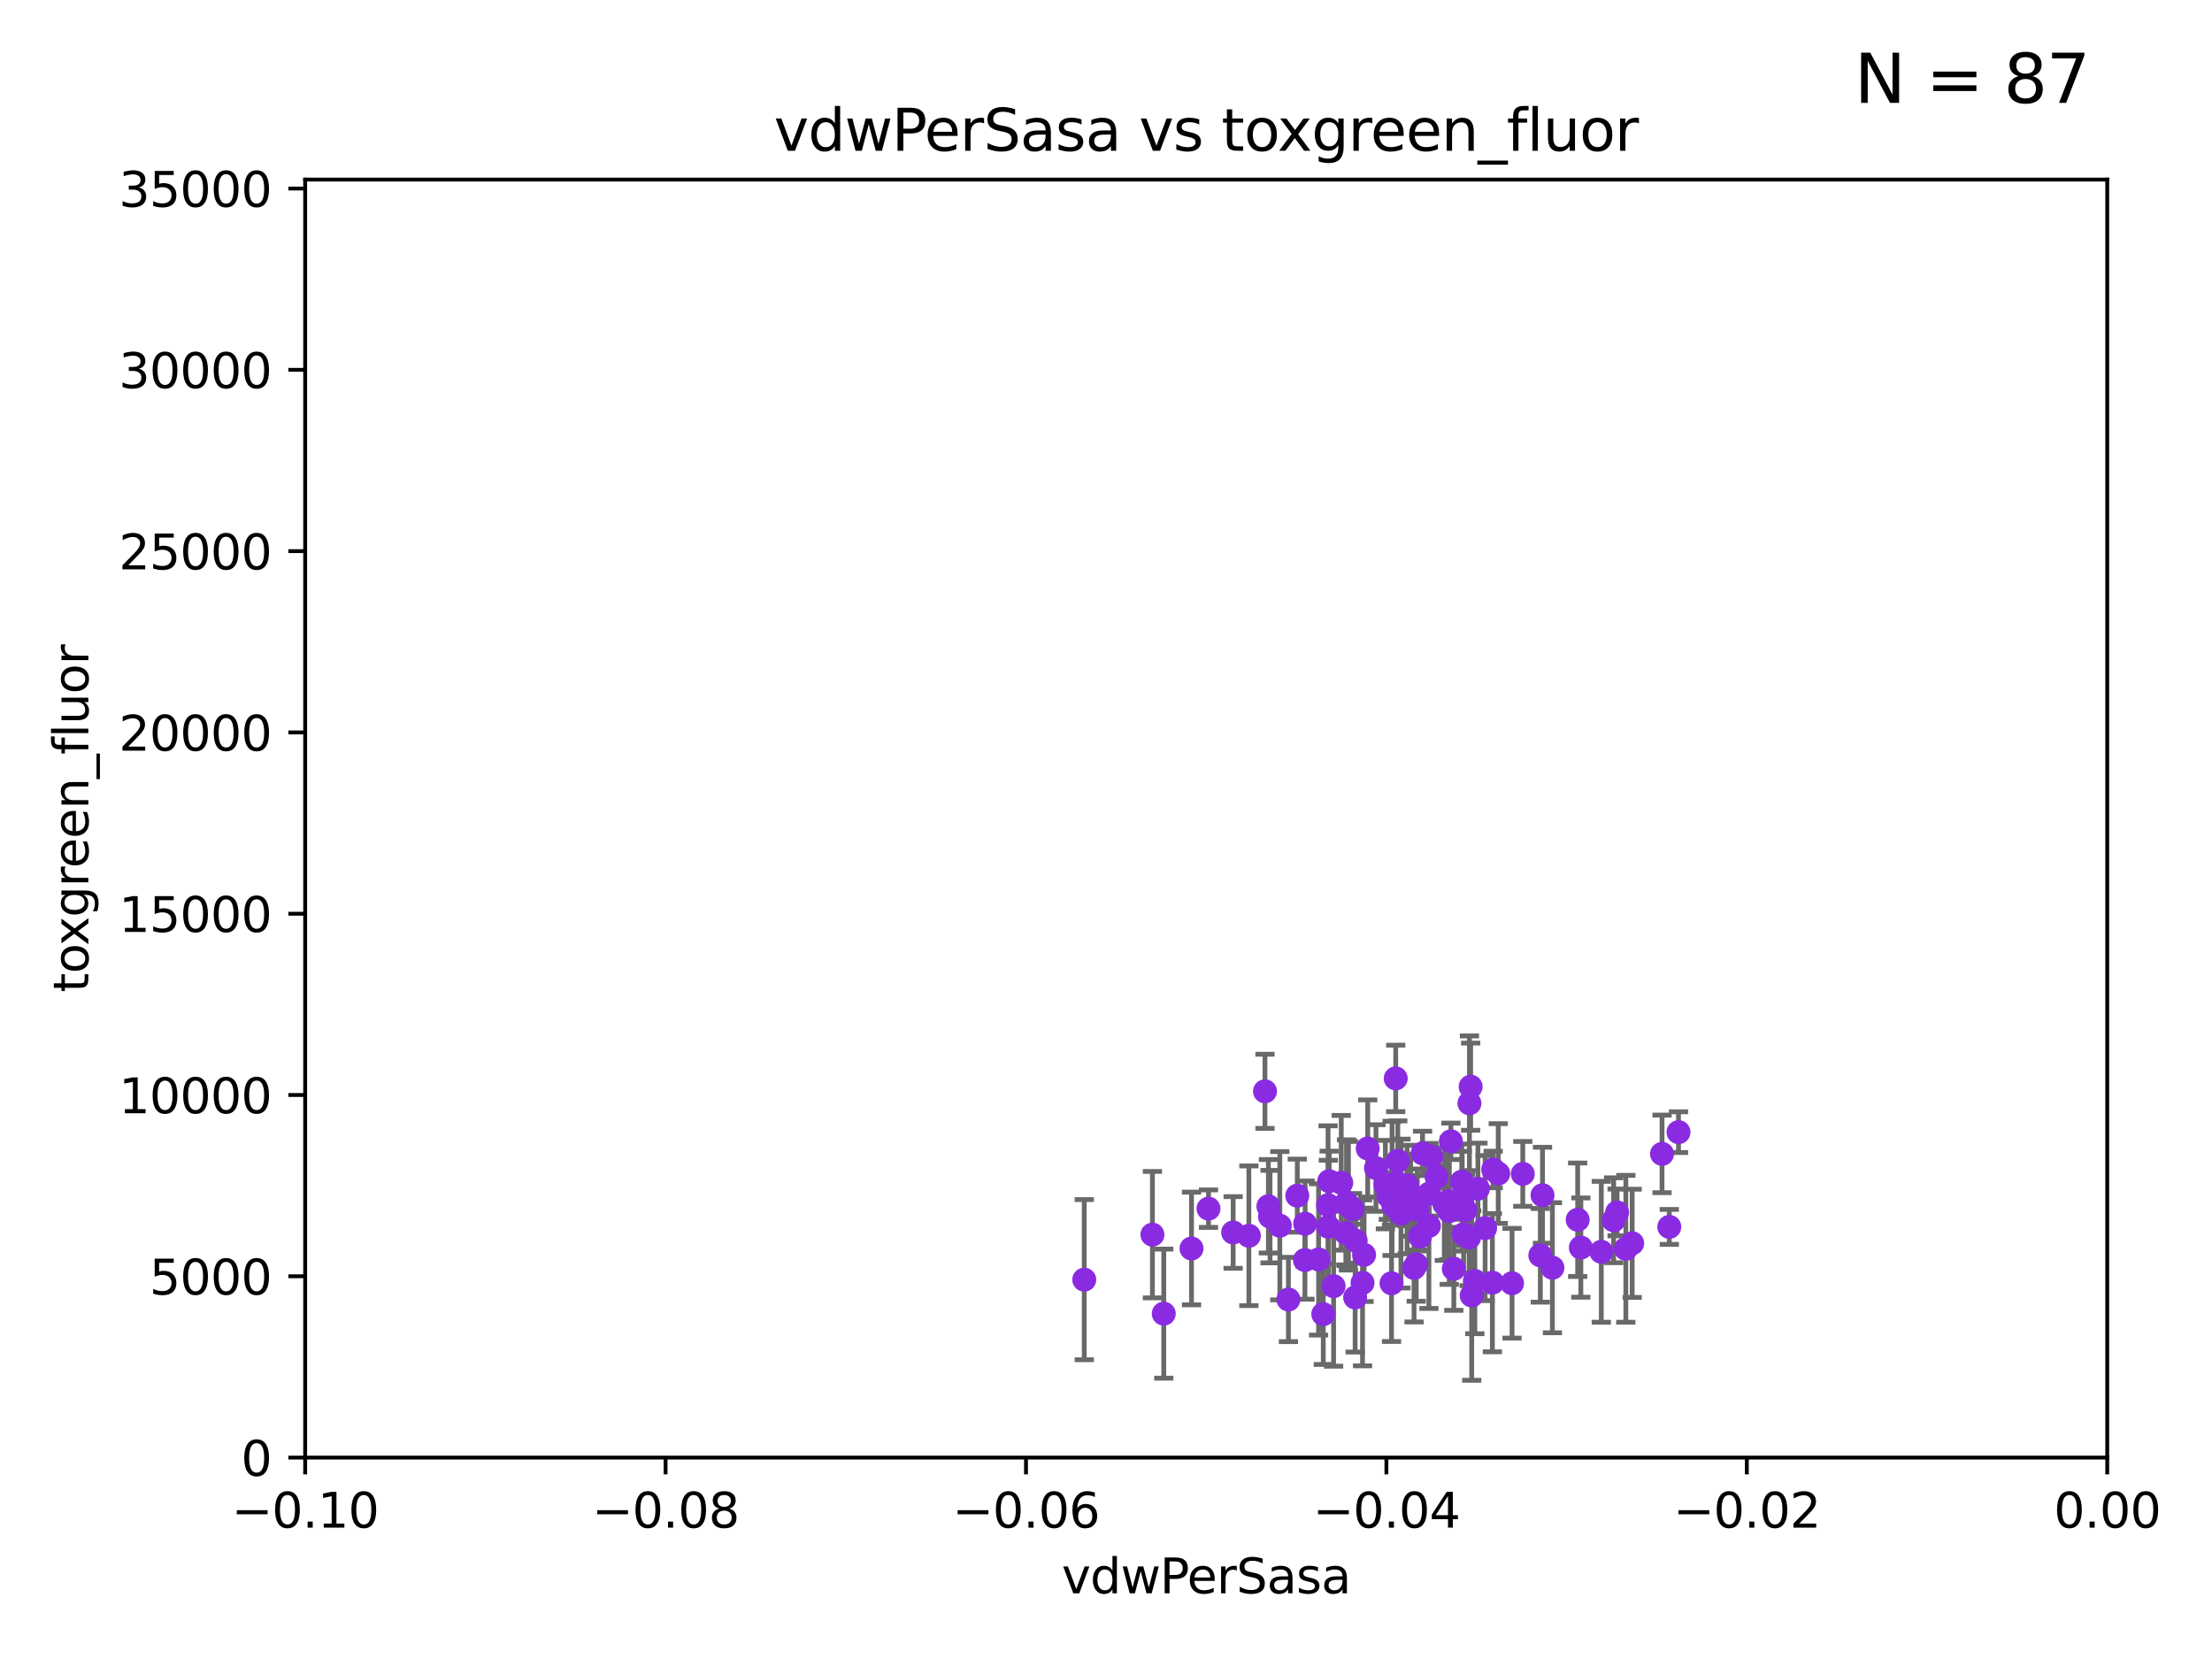 <?xml version="1.0" encoding="utf-8" standalone="no"?>
<!DOCTYPE svg PUBLIC "-//W3C//DTD SVG 1.1//EN"
  "http://www.w3.org/Graphics/SVG/1.1/DTD/svg11.dtd">
<svg xmlns:xlink="http://www.w3.org/1999/xlink" width="460.8pt" height="345.6pt" viewBox="0 0 460.8 345.6" xmlns="http://www.w3.org/2000/svg" version="1.1">
 <defs>
  <style type="text/css">*{stroke-linejoin: round; stroke-linecap: butt}</style>
 </defs>
 <g id="figure_1">
  <g id="patch_1">
   <path d="M 0 345.6 
L 460.8 345.6 
L 460.8 0 
L 0 0 
z
" style="fill: #ffffff"/>
  </g>
  <g id="axes_1">
   <g id="patch_2">
    <path d="M 63.571 303.64 
L 438.975 303.64 
L 438.975 37.411 
L 63.571 37.411 
z
" style="fill: #ffffff"/>
   </g>
   <g id="PathCollection_1">
    <defs>
     <path id="mfa6e129ba6" d="M 0 1.118 
C 0.297 1.118 0.581 1 0.791 0.791 
C 1 0.581 1.118 0.297 1.118 0 
C 1.118 -0.297 1 -0.581 0.791 -0.791 
C 0.581 -1 0.297 -1.118 0 -1.118 
C -0.297 -1.118 -0.581 -1 -0.791 -0.791 
C -1 -0.581 -1.118 -0.297 -1.118 0 
C -1.118 0.297 -1 0.581 -0.791 0.791 
C -0.581 1 -0.297 1.118 0 1.118 
z
" style="stroke: #8a2be2"/>
    </defs>
    <g clip-path="url(#p92f9aedd16)">
     <use xlink:href="#mfa6e129ba6" x="311.055" y="243.623" style="fill: #8a2be2; stroke: #8a2be2"/>
     <use xlink:href="#mfa6e129ba6" x="314.987" y="267.324" style="fill: #8a2be2; stroke: #8a2be2"/>
     <use xlink:href="#mfa6e129ba6" x="317.225" y="244.543" style="fill: #8a2be2; stroke: #8a2be2"/>
     <use xlink:href="#mfa6e129ba6" x="290.984" y="246.4" style="fill: #8a2be2; stroke: #8a2be2"/>
     <use xlink:href="#mfa6e129ba6" x="346.232" y="240.373" style="fill: #8a2be2; stroke: #8a2be2"/>
     <use xlink:href="#mfa6e129ba6" x="336.868" y="252.573" style="fill: #8a2be2; stroke: #8a2be2"/>
     <use xlink:href="#mfa6e129ba6" x="288.602" y="246.774" style="fill: #8a2be2; stroke: #8a2be2"/>
     <use xlink:href="#mfa6e129ba6" x="297.743" y="248.647" style="fill: #8a2be2; stroke: #8a2be2"/>
     <use xlink:href="#mfa6e129ba6" x="284.162" y="261.403" style="fill: #8a2be2; stroke: #8a2be2"/>
     <use xlink:href="#mfa6e129ba6" x="274.685" y="262.364" style="fill: #8a2be2; stroke: #8a2be2"/>
     <use xlink:href="#mfa6e129ba6" x="251.753" y="251.782" style="fill: #8a2be2; stroke: #8a2be2"/>
     <use xlink:href="#mfa6e129ba6" x="270.25" y="249.077" style="fill: #8a2be2; stroke: #8a2be2"/>
     <use xlink:href="#mfa6e129ba6" x="289.208" y="249.139" style="fill: #8a2be2; stroke: #8a2be2"/>
     <use xlink:href="#mfa6e129ba6" x="248.214" y="260.083" style="fill: #8a2be2; stroke: #8a2be2"/>
     <use xlink:href="#mfa6e129ba6" x="301.904" y="252.305" style="fill: #8a2be2; stroke: #8a2be2"/>
     <use xlink:href="#mfa6e129ba6" x="304.525" y="246.159" style="fill: #8a2be2; stroke: #8a2be2"/>
     <use xlink:href="#mfa6e129ba6" x="333.581" y="260.772" style="fill: #8a2be2; stroke: #8a2be2"/>
     <use xlink:href="#mfa6e129ba6" x="281.734" y="251.834" style="fill: #8a2be2; stroke: #8a2be2"/>
     <use xlink:href="#mfa6e129ba6" x="276.714" y="255.551" style="fill: #8a2be2; stroke: #8a2be2"/>
     <use xlink:href="#mfa6e129ba6" x="290.753" y="224.65" style="fill: #8a2be2; stroke: #8a2be2"/>
     <use xlink:href="#mfa6e129ba6" x="260.165" y="257.436" style="fill: #8a2be2; stroke: #8a2be2"/>
     <use xlink:href="#mfa6e129ba6" x="295.81" y="257.586" style="fill: #8a2be2; stroke: #8a2be2"/>
     <use xlink:href="#mfa6e129ba6" x="289.992" y="247.558" style="fill: #8a2be2; stroke: #8a2be2"/>
     <use xlink:href="#mfa6e129ba6" x="306.586" y="269.873" style="fill: #8a2be2; stroke: #8a2be2"/>
     <use xlink:href="#mfa6e129ba6" x="321.333" y="248.988" style="fill: #8a2be2; stroke: #8a2be2"/>
     <use xlink:href="#mfa6e129ba6" x="282.417" y="258.439" style="fill: #8a2be2; stroke: #8a2be2"/>
     <use xlink:href="#mfa6e129ba6" x="291.85" y="252.806" style="fill: #8a2be2; stroke: #8a2be2"/>
     <use xlink:href="#mfa6e129ba6" x="286.639" y="243.324" style="fill: #8a2be2; stroke: #8a2be2"/>
     <use xlink:href="#mfa6e129ba6" x="275.661" y="273.764" style="fill: #8a2be2; stroke: #8a2be2"/>
     <use xlink:href="#mfa6e129ba6" x="293.124" y="250.996" style="fill: #8a2be2; stroke: #8a2be2"/>
     <use xlink:href="#mfa6e129ba6" x="320.876" y="261.504" style="fill: #8a2be2; stroke: #8a2be2"/>
     <use xlink:href="#mfa6e129ba6" x="276.663" y="251.053" style="fill: #8a2be2; stroke: #8a2be2"/>
     <use xlink:href="#mfa6e129ba6" x="271.883" y="254.923" style="fill: #8a2be2; stroke: #8a2be2"/>
     <use xlink:href="#mfa6e129ba6" x="291.183" y="241.829" style="fill: #8a2be2; stroke: #8a2be2"/>
     <use xlink:href="#mfa6e129ba6" x="290.252" y="251.085" style="fill: #8a2be2; stroke: #8a2be2"/>
     <use xlink:href="#mfa6e129ba6" x="295.025" y="263.378" style="fill: #8a2be2; stroke: #8a2be2"/>
     <use xlink:href="#mfa6e129ba6" x="328.658" y="254.093" style="fill: #8a2be2; stroke: #8a2be2"/>
     <use xlink:href="#mfa6e129ba6" x="340.013" y="258.997" style="fill: #8a2be2; stroke: #8a2be2"/>
     <use xlink:href="#mfa6e129ba6" x="305.263" y="252.109" style="fill: #8a2be2; stroke: #8a2be2"/>
     <use xlink:href="#mfa6e129ba6" x="306.043" y="257.785" style="fill: #8a2be2; stroke: #8a2be2"/>
     <use xlink:href="#mfa6e129ba6" x="347.746" y="255.587" style="fill: #8a2be2; stroke: #8a2be2"/>
     <use xlink:href="#mfa6e129ba6" x="299.268" y="245.177" style="fill: #8a2be2; stroke: #8a2be2"/>
     <use xlink:href="#mfa6e129ba6" x="306.363" y="226.376" style="fill: #8a2be2; stroke: #8a2be2"/>
     <use xlink:href="#mfa6e129ba6" x="283.841" y="267.243" style="fill: #8a2be2; stroke: #8a2be2"/>
     <use xlink:href="#mfa6e129ba6" x="306.11" y="229.831" style="fill: #8a2be2; stroke: #8a2be2"/>
     <use xlink:href="#mfa6e129ba6" x="264.573" y="253.443" style="fill: #8a2be2; stroke: #8a2be2"/>
     <use xlink:href="#mfa6e129ba6" x="300.88" y="250.827" style="fill: #8a2be2; stroke: #8a2be2"/>
     <use xlink:href="#mfa6e129ba6" x="284.922" y="239.245" style="fill: #8a2be2; stroke: #8a2be2"/>
     <use xlink:href="#mfa6e129ba6" x="225.87" y="266.577" style="fill: #8a2be2; stroke: #8a2be2"/>
     <use xlink:href="#mfa6e129ba6" x="310.89" y="267.203" style="fill: #8a2be2; stroke: #8a2be2"/>
     <use xlink:href="#mfa6e129ba6" x="289.879" y="267.331" style="fill: #8a2be2; stroke: #8a2be2"/>
     <use xlink:href="#mfa6e129ba6" x="304.604" y="250.231" style="fill: #8a2be2; stroke: #8a2be2"/>
     <use xlink:href="#mfa6e129ba6" x="338.691" y="260.145" style="fill: #8a2be2; stroke: #8a2be2"/>
     <use xlink:href="#mfa6e129ba6" x="276.897" y="246.063" style="fill: #8a2be2; stroke: #8a2be2"/>
     <use xlink:href="#mfa6e129ba6" x="240.07" y="257.197" style="fill: #8a2be2; stroke: #8a2be2"/>
     <use xlink:href="#mfa6e129ba6" x="264.229" y="251.288" style="fill: #8a2be2; stroke: #8a2be2"/>
     <use xlink:href="#mfa6e129ba6" x="301.843" y="250.189" style="fill: #8a2be2; stroke: #8a2be2"/>
     <use xlink:href="#mfa6e129ba6" x="266.611" y="255.336" style="fill: #8a2be2; stroke: #8a2be2"/>
     <use xlink:href="#mfa6e129ba6" x="336.147" y="254.2" style="fill: #8a2be2; stroke: #8a2be2"/>
     <use xlink:href="#mfa6e129ba6" x="280.906" y="251.185" style="fill: #8a2be2; stroke: #8a2be2"/>
     <use xlink:href="#mfa6e129ba6" x="302.856" y="264.32" style="fill: #8a2be2; stroke: #8a2be2"/>
     <use xlink:href="#mfa6e129ba6" x="304.895" y="257.119" style="fill: #8a2be2; stroke: #8a2be2"/>
     <use xlink:href="#mfa6e129ba6" x="297.667" y="255.385" style="fill: #8a2be2; stroke: #8a2be2"/>
     <use xlink:href="#mfa6e129ba6" x="307.237" y="266.847" style="fill: #8a2be2; stroke: #8a2be2"/>
     <use xlink:href="#mfa6e129ba6" x="242.434" y="273.654" style="fill: #8a2be2; stroke: #8a2be2"/>
     <use xlink:href="#mfa6e129ba6" x="263.518" y="227.341" style="fill: #8a2be2; stroke: #8a2be2"/>
     <use xlink:href="#mfa6e129ba6" x="307.879" y="247.628" style="fill: #8a2be2; stroke: #8a2be2"/>
     <use xlink:href="#mfa6e129ba6" x="329.321" y="259.893" style="fill: #8a2be2; stroke: #8a2be2"/>
     <use xlink:href="#mfa6e129ba6" x="256.889" y="256.743" style="fill: #8a2be2; stroke: #8a2be2"/>
     <use xlink:href="#mfa6e129ba6" x="271.841" y="262.487" style="fill: #8a2be2; stroke: #8a2be2"/>
     <use xlink:href="#mfa6e129ba6" x="312.111" y="244.464" style="fill: #8a2be2; stroke: #8a2be2"/>
     <use xlink:href="#mfa6e129ba6" x="293.855" y="248.983" style="fill: #8a2be2; stroke: #8a2be2"/>
     <use xlink:href="#mfa6e129ba6" x="323.394" y="264.089" style="fill: #8a2be2; stroke: #8a2be2"/>
     <use xlink:href="#mfa6e129ba6" x="293.116" y="246.967" style="fill: #8a2be2; stroke: #8a2be2"/>
     <use xlink:href="#mfa6e129ba6" x="268.399" y="270.71" style="fill: #8a2be2; stroke: #8a2be2"/>
     <use xlink:href="#mfa6e129ba6" x="280.504" y="250.558" style="fill: #8a2be2; stroke: #8a2be2"/>
     <use xlink:href="#mfa6e129ba6" x="279.408" y="246.392" style="fill: #8a2be2; stroke: #8a2be2"/>
     <use xlink:href="#mfa6e129ba6" x="280.36" y="256.851" style="fill: #8a2be2; stroke: #8a2be2"/>
     <use xlink:href="#mfa6e129ba6" x="298.153" y="240.937" style="fill: #8a2be2; stroke: #8a2be2"/>
     <use xlink:href="#mfa6e129ba6" x="302.252" y="237.756" style="fill: #8a2be2; stroke: #8a2be2"/>
     <use xlink:href="#mfa6e129ba6" x="294.573" y="264.139" style="fill: #8a2be2; stroke: #8a2be2"/>
     <use xlink:href="#mfa6e129ba6" x="309.376" y="255.837" style="fill: #8a2be2; stroke: #8a2be2"/>
     <use xlink:href="#mfa6e129ba6" x="277.814" y="267.933" style="fill: #8a2be2; stroke: #8a2be2"/>
     <use xlink:href="#mfa6e129ba6" x="349.663" y="235.849" style="fill: #8a2be2; stroke: #8a2be2"/>
     <use xlink:href="#mfa6e129ba6" x="282.3" y="270.289" style="fill: #8a2be2; stroke: #8a2be2"/>
     <use xlink:href="#mfa6e129ba6" x="296.345" y="240.27" style="fill: #8a2be2; stroke: #8a2be2"/>
     <use xlink:href="#mfa6e129ba6" x="295.248" y="251.957" style="fill: #8a2be2; stroke: #8a2be2"/>
    </g>
   </g>
   <g id="matplotlib.axis_1">
    <g id="xtick_1">
     <g id="line2d_1">
      <defs>
       <path id="mb58355d282" d="M 0 0 
L 0 3.5 
" style="stroke: #000000; stroke-width: 0.8"/>
      </defs>
      <g>
       <use xlink:href="#mb58355d282" x="63.571" y="303.64" style="stroke: #000000; stroke-width: 0.8"/>
      </g>
     </g>
     <g id="text_1">
      <!-- −0.10 -->
      <g transform="translate(48.249 318.238)scale(0.1 -0.1)">
       <defs>
        <path id="DejaVuSans-2212" d="M 678 2272 
L 4684 2272 
L 4684 1741 
L 678 1741 
L 678 2272 
z
" transform="scale(0.016)"/>
        <path id="DejaVuSans-30" d="M 2034 4250 
Q 1547 4250 1301 3770 
Q 1056 3291 1056 2328 
Q 1056 1369 1301 889 
Q 1547 409 2034 409 
Q 2525 409 2770 889 
Q 3016 1369 3016 2328 
Q 3016 3291 2770 3770 
Q 2525 4250 2034 4250 
z
M 2034 4750 
Q 2819 4750 3233 4129 
Q 3647 3509 3647 2328 
Q 3647 1150 3233 529 
Q 2819 -91 2034 -91 
Q 1250 -91 836 529 
Q 422 1150 422 2328 
Q 422 3509 836 4129 
Q 1250 4750 2034 4750 
z
" transform="scale(0.016)"/>
        <path id="DejaVuSans-2e" d="M 684 794 
L 1344 794 
L 1344 0 
L 684 0 
L 684 794 
z
" transform="scale(0.016)"/>
        <path id="DejaVuSans-31" d="M 794 531 
L 1825 531 
L 1825 4091 
L 703 3866 
L 703 4441 
L 1819 4666 
L 2450 4666 
L 2450 531 
L 3481 531 
L 3481 0 
L 794 0 
L 794 531 
z
" transform="scale(0.016)"/>
       </defs>
       <use xlink:href="#DejaVuSans-2212"/>
       <use xlink:href="#DejaVuSans-30" x="83.789"/>
       <use xlink:href="#DejaVuSans-2e" x="147.412"/>
       <use xlink:href="#DejaVuSans-31" x="179.199"/>
       <use xlink:href="#DejaVuSans-30" x="242.822"/>
      </g>
     </g>
    </g>
    <g id="xtick_2">
     <g id="line2d_2">
      <g>
       <use xlink:href="#mb58355d282" x="138.652" y="303.64" style="stroke: #000000; stroke-width: 0.8"/>
      </g>
     </g>
     <g id="text_2">
      <!-- −0.08 -->
      <g transform="translate(123.329 318.238)scale(0.1 -0.1)">
       <defs>
        <path id="DejaVuSans-38" d="M 2034 2216 
Q 1584 2216 1326 1975 
Q 1069 1734 1069 1313 
Q 1069 891 1326 650 
Q 1584 409 2034 409 
Q 2484 409 2743 651 
Q 3003 894 3003 1313 
Q 3003 1734 2745 1975 
Q 2488 2216 2034 2216 
z
M 1403 2484 
Q 997 2584 770 2862 
Q 544 3141 544 3541 
Q 544 4100 942 4425 
Q 1341 4750 2034 4750 
Q 2731 4750 3128 4425 
Q 3525 4100 3525 3541 
Q 3525 3141 3298 2862 
Q 3072 2584 2669 2484 
Q 3125 2378 3379 2068 
Q 3634 1759 3634 1313 
Q 3634 634 3220 271 
Q 2806 -91 2034 -91 
Q 1263 -91 848 271 
Q 434 634 434 1313 
Q 434 1759 690 2068 
Q 947 2378 1403 2484 
z
M 1172 3481 
Q 1172 3119 1398 2916 
Q 1625 2713 2034 2713 
Q 2441 2713 2670 2916 
Q 2900 3119 2900 3481 
Q 2900 3844 2670 4047 
Q 2441 4250 2034 4250 
Q 1625 4250 1398 4047 
Q 1172 3844 1172 3481 
z
" transform="scale(0.016)"/>
       </defs>
       <use xlink:href="#DejaVuSans-2212"/>
       <use xlink:href="#DejaVuSans-30" x="83.789"/>
       <use xlink:href="#DejaVuSans-2e" x="147.412"/>
       <use xlink:href="#DejaVuSans-30" x="179.199"/>
       <use xlink:href="#DejaVuSans-38" x="242.822"/>
      </g>
     </g>
    </g>
    <g id="xtick_3">
     <g id="line2d_3">
      <g>
       <use xlink:href="#mb58355d282" x="213.733" y="303.64" style="stroke: #000000; stroke-width: 0.8"/>
      </g>
     </g>
     <g id="text_3">
      <!-- −0.06 -->
      <g transform="translate(198.41 318.238)scale(0.1 -0.1)">
       <defs>
        <path id="DejaVuSans-36" d="M 2113 2584 
Q 1688 2584 1439 2293 
Q 1191 2003 1191 1497 
Q 1191 994 1439 701 
Q 1688 409 2113 409 
Q 2538 409 2786 701 
Q 3034 994 3034 1497 
Q 3034 2003 2786 2293 
Q 2538 2584 2113 2584 
z
M 3366 4563 
L 3366 3988 
Q 3128 4100 2886 4159 
Q 2644 4219 2406 4219 
Q 1781 4219 1451 3797 
Q 1122 3375 1075 2522 
Q 1259 2794 1537 2939 
Q 1816 3084 2150 3084 
Q 2853 3084 3261 2657 
Q 3669 2231 3669 1497 
Q 3669 778 3244 343 
Q 2819 -91 2113 -91 
Q 1303 -91 875 529 
Q 447 1150 447 2328 
Q 447 3434 972 4092 
Q 1497 4750 2381 4750 
Q 2619 4750 2861 4703 
Q 3103 4656 3366 4563 
z
" transform="scale(0.016)"/>
       </defs>
       <use xlink:href="#DejaVuSans-2212"/>
       <use xlink:href="#DejaVuSans-30" x="83.789"/>
       <use xlink:href="#DejaVuSans-2e" x="147.412"/>
       <use xlink:href="#DejaVuSans-30" x="179.199"/>
       <use xlink:href="#DejaVuSans-36" x="242.822"/>
      </g>
     </g>
    </g>
    <g id="xtick_4">
     <g id="line2d_4">
      <g>
       <use xlink:href="#mb58355d282" x="288.813" y="303.64" style="stroke: #000000; stroke-width: 0.8"/>
      </g>
     </g>
     <g id="text_4">
      <!-- −0.04 -->
      <g transform="translate(273.491 318.238)scale(0.1 -0.1)">
       <defs>
        <path id="DejaVuSans-34" d="M 2419 4116 
L 825 1625 
L 2419 1625 
L 2419 4116 
z
M 2253 4666 
L 3047 4666 
L 3047 1625 
L 3713 1625 
L 3713 1100 
L 3047 1100 
L 3047 0 
L 2419 0 
L 2419 1100 
L 313 1100 
L 313 1709 
L 2253 4666 
z
" transform="scale(0.016)"/>
       </defs>
       <use xlink:href="#DejaVuSans-2212"/>
       <use xlink:href="#DejaVuSans-30" x="83.789"/>
       <use xlink:href="#DejaVuSans-2e" x="147.412"/>
       <use xlink:href="#DejaVuSans-30" x="179.199"/>
       <use xlink:href="#DejaVuSans-34" x="242.822"/>
      </g>
     </g>
    </g>
    <g id="xtick_5">
     <g id="line2d_5">
      <g>
       <use xlink:href="#mb58355d282" x="363.894" y="303.64" style="stroke: #000000; stroke-width: 0.8"/>
      </g>
     </g>
     <g id="text_5">
      <!-- −0.02 -->
      <g transform="translate(348.572 318.238)scale(0.1 -0.1)">
       <defs>
        <path id="DejaVuSans-32" d="M 1228 531 
L 3431 531 
L 3431 0 
L 469 0 
L 469 531 
Q 828 903 1448 1529 
Q 2069 2156 2228 2338 
Q 2531 2678 2651 2914 
Q 2772 3150 2772 3378 
Q 2772 3750 2511 3984 
Q 2250 4219 1831 4219 
Q 1534 4219 1204 4116 
Q 875 4013 500 3803 
L 500 4441 
Q 881 4594 1212 4672 
Q 1544 4750 1819 4750 
Q 2544 4750 2975 4387 
Q 3406 4025 3406 3419 
Q 3406 3131 3298 2873 
Q 3191 2616 2906 2266 
Q 2828 2175 2409 1742 
Q 1991 1309 1228 531 
z
" transform="scale(0.016)"/>
       </defs>
       <use xlink:href="#DejaVuSans-2212"/>
       <use xlink:href="#DejaVuSans-30" x="83.789"/>
       <use xlink:href="#DejaVuSans-2e" x="147.412"/>
       <use xlink:href="#DejaVuSans-30" x="179.199"/>
       <use xlink:href="#DejaVuSans-32" x="242.822"/>
      </g>
     </g>
    </g>
    <g id="xtick_6">
     <g id="line2d_6">
      <g>
       <use xlink:href="#mb58355d282" x="438.975" y="303.64" style="stroke: #000000; stroke-width: 0.8"/>
      </g>
     </g>
     <g id="text_6">
      <!-- 0.00 -->
      <g transform="translate(427.842 318.238)scale(0.1 -0.1)">
       <use xlink:href="#DejaVuSans-30"/>
       <use xlink:href="#DejaVuSans-2e" x="63.623"/>
       <use xlink:href="#DejaVuSans-30" x="95.41"/>
       <use xlink:href="#DejaVuSans-30" x="159.033"/>
      </g>
     </g>
    </g>
    <g id="text_7">
     <!-- vdwPerSasa -->
     <g transform="translate(221.178 331.917)scale(0.1 -0.1)">
      <defs>
       <path id="DejaVuSans-76" d="M 191 3500 
L 800 3500 
L 1894 563 
L 2988 3500 
L 3597 3500 
L 2284 0 
L 1503 0 
L 191 3500 
z
" transform="scale(0.016)"/>
       <path id="DejaVuSans-64" d="M 2906 2969 
L 2906 4863 
L 3481 4863 
L 3481 0 
L 2906 0 
L 2906 525 
Q 2725 213 2448 61 
Q 2172 -91 1784 -91 
Q 1150 -91 751 415 
Q 353 922 353 1747 
Q 353 2572 751 3078 
Q 1150 3584 1784 3584 
Q 2172 3584 2448 3432 
Q 2725 3281 2906 2969 
z
M 947 1747 
Q 947 1113 1208 752 
Q 1469 391 1925 391 
Q 2381 391 2643 752 
Q 2906 1113 2906 1747 
Q 2906 2381 2643 2742 
Q 2381 3103 1925 3103 
Q 1469 3103 1208 2742 
Q 947 2381 947 1747 
z
" transform="scale(0.016)"/>
       <path id="DejaVuSans-77" d="M 269 3500 
L 844 3500 
L 1563 769 
L 2278 3500 
L 2956 3500 
L 3675 769 
L 4391 3500 
L 4966 3500 
L 4050 0 
L 3372 0 
L 2619 2869 
L 1863 0 
L 1184 0 
L 269 3500 
z
" transform="scale(0.016)"/>
       <path id="DejaVuSans-50" d="M 1259 4147 
L 1259 2394 
L 2053 2394 
Q 2494 2394 2734 2622 
Q 2975 2850 2975 3272 
Q 2975 3691 2734 3919 
Q 2494 4147 2053 4147 
L 1259 4147 
z
M 628 4666 
L 2053 4666 
Q 2838 4666 3239 4311 
Q 3641 3956 3641 3272 
Q 3641 2581 3239 2228 
Q 2838 1875 2053 1875 
L 1259 1875 
L 1259 0 
L 628 0 
L 628 4666 
z
" transform="scale(0.016)"/>
       <path id="DejaVuSans-65" d="M 3597 1894 
L 3597 1613 
L 953 1613 
Q 991 1019 1311 708 
Q 1631 397 2203 397 
Q 2534 397 2845 478 
Q 3156 559 3463 722 
L 3463 178 
Q 3153 47 2828 -22 
Q 2503 -91 2169 -91 
Q 1331 -91 842 396 
Q 353 884 353 1716 
Q 353 2575 817 3079 
Q 1281 3584 2069 3584 
Q 2775 3584 3186 3129 
Q 3597 2675 3597 1894 
z
M 3022 2063 
Q 3016 2534 2758 2815 
Q 2500 3097 2075 3097 
Q 1594 3097 1305 2825 
Q 1016 2553 972 2059 
L 3022 2063 
z
" transform="scale(0.016)"/>
       <path id="DejaVuSans-72" d="M 2631 2963 
Q 2534 3019 2420 3045 
Q 2306 3072 2169 3072 
Q 1681 3072 1420 2755 
Q 1159 2438 1159 1844 
L 1159 0 
L 581 0 
L 581 3500 
L 1159 3500 
L 1159 2956 
Q 1341 3275 1631 3429 
Q 1922 3584 2338 3584 
Q 2397 3584 2469 3576 
Q 2541 3569 2628 3553 
L 2631 2963 
z
" transform="scale(0.016)"/>
       <path id="DejaVuSans-53" d="M 3425 4513 
L 3425 3897 
Q 3066 4069 2747 4153 
Q 2428 4238 2131 4238 
Q 1616 4238 1336 4038 
Q 1056 3838 1056 3469 
Q 1056 3159 1242 3001 
Q 1428 2844 1947 2747 
L 2328 2669 
Q 3034 2534 3370 2195 
Q 3706 1856 3706 1288 
Q 3706 609 3251 259 
Q 2797 -91 1919 -91 
Q 1588 -91 1214 -16 
Q 841 59 441 206 
L 441 856 
Q 825 641 1194 531 
Q 1563 422 1919 422 
Q 2459 422 2753 634 
Q 3047 847 3047 1241 
Q 3047 1584 2836 1778 
Q 2625 1972 2144 2069 
L 1759 2144 
Q 1053 2284 737 2584 
Q 422 2884 422 3419 
Q 422 4038 858 4394 
Q 1294 4750 2059 4750 
Q 2388 4750 2728 4690 
Q 3069 4631 3425 4513 
z
" transform="scale(0.016)"/>
       <path id="DejaVuSans-61" d="M 2194 1759 
Q 1497 1759 1228 1600 
Q 959 1441 959 1056 
Q 959 750 1161 570 
Q 1363 391 1709 391 
Q 2188 391 2477 730 
Q 2766 1069 2766 1631 
L 2766 1759 
L 2194 1759 
z
M 3341 1997 
L 3341 0 
L 2766 0 
L 2766 531 
Q 2569 213 2275 61 
Q 1981 -91 1556 -91 
Q 1019 -91 701 211 
Q 384 513 384 1019 
Q 384 1609 779 1909 
Q 1175 2209 1959 2209 
L 2766 2209 
L 2766 2266 
Q 2766 2663 2505 2880 
Q 2244 3097 1772 3097 
Q 1472 3097 1187 3025 
Q 903 2953 641 2809 
L 641 3341 
Q 956 3463 1253 3523 
Q 1550 3584 1831 3584 
Q 2591 3584 2966 3190 
Q 3341 2797 3341 1997 
z
" transform="scale(0.016)"/>
       <path id="DejaVuSans-73" d="M 2834 3397 
L 2834 2853 
Q 2591 2978 2328 3040 
Q 2066 3103 1784 3103 
Q 1356 3103 1142 2972 
Q 928 2841 928 2578 
Q 928 2378 1081 2264 
Q 1234 2150 1697 2047 
L 1894 2003 
Q 2506 1872 2764 1633 
Q 3022 1394 3022 966 
Q 3022 478 2636 193 
Q 2250 -91 1575 -91 
Q 1294 -91 989 -36 
Q 684 19 347 128 
L 347 722 
Q 666 556 975 473 
Q 1284 391 1588 391 
Q 1994 391 2212 530 
Q 2431 669 2431 922 
Q 2431 1156 2273 1281 
Q 2116 1406 1581 1522 
L 1381 1569 
Q 847 1681 609 1914 
Q 372 2147 372 2553 
Q 372 3047 722 3315 
Q 1072 3584 1716 3584 
Q 2034 3584 2315 3537 
Q 2597 3491 2834 3397 
z
" transform="scale(0.016)"/>
      </defs>
      <use xlink:href="#DejaVuSans-76"/>
      <use xlink:href="#DejaVuSans-64" x="59.18"/>
      <use xlink:href="#DejaVuSans-77" x="122.656"/>
      <use xlink:href="#DejaVuSans-50" x="204.443"/>
      <use xlink:href="#DejaVuSans-65" x="261.121"/>
      <use xlink:href="#DejaVuSans-72" x="322.645"/>
      <use xlink:href="#DejaVuSans-53" x="363.758"/>
      <use xlink:href="#DejaVuSans-61" x="427.234"/>
      <use xlink:href="#DejaVuSans-73" x="488.514"/>
      <use xlink:href="#DejaVuSans-61" x="540.613"/>
     </g>
    </g>
   </g>
   <g id="matplotlib.axis_2">
    <g id="ytick_1">
     <g id="line2d_7">
      <defs>
       <path id="m0beecf28ce" d="M 0 0 
L -3.5 0 
" style="stroke: #000000; stroke-width: 0.8"/>
      </defs>
      <g>
       <use xlink:href="#m0beecf28ce" x="63.571" y="303.64" style="stroke: #000000; stroke-width: 0.8"/>
      </g>
     </g>
     <g id="text_8">
      <!-- 0 -->
      <g transform="translate(50.209 307.439)scale(0.1 -0.1)">
       <use xlink:href="#DejaVuSans-30"/>
      </g>
     </g>
    </g>
    <g id="ytick_2">
     <g id="line2d_8">
      <g>
       <use xlink:href="#m0beecf28ce" x="63.571" y="265.874" style="stroke: #000000; stroke-width: 0.8"/>
      </g>
     </g>
     <g id="text_9">
      <!-- 5000 -->
      <g transform="translate(31.121 269.673)scale(0.1 -0.1)">
       <defs>
        <path id="DejaVuSans-35" d="M 691 4666 
L 3169 4666 
L 3169 4134 
L 1269 4134 
L 1269 2991 
Q 1406 3038 1543 3061 
Q 1681 3084 1819 3084 
Q 2600 3084 3056 2656 
Q 3513 2228 3513 1497 
Q 3513 744 3044 326 
Q 2575 -91 1722 -91 
Q 1428 -91 1123 -41 
Q 819 9 494 109 
L 494 744 
Q 775 591 1075 516 
Q 1375 441 1709 441 
Q 2250 441 2565 725 
Q 2881 1009 2881 1497 
Q 2881 1984 2565 2268 
Q 2250 2553 1709 2553 
Q 1456 2553 1204 2497 
Q 953 2441 691 2322 
L 691 4666 
z
" transform="scale(0.016)"/>
       </defs>
       <use xlink:href="#DejaVuSans-35"/>
       <use xlink:href="#DejaVuSans-30" x="63.623"/>
       <use xlink:href="#DejaVuSans-30" x="127.246"/>
       <use xlink:href="#DejaVuSans-30" x="190.869"/>
      </g>
     </g>
    </g>
    <g id="ytick_3">
     <g id="line2d_9">
      <g>
       <use xlink:href="#m0beecf28ce" x="63.571" y="228.108" style="stroke: #000000; stroke-width: 0.8"/>
      </g>
     </g>
     <g id="text_10">
      <!-- 10000 -->
      <g transform="translate(24.759 231.907)scale(0.1 -0.1)">
       <use xlink:href="#DejaVuSans-31"/>
       <use xlink:href="#DejaVuSans-30" x="63.623"/>
       <use xlink:href="#DejaVuSans-30" x="127.246"/>
       <use xlink:href="#DejaVuSans-30" x="190.869"/>
       <use xlink:href="#DejaVuSans-30" x="254.492"/>
      </g>
     </g>
    </g>
    <g id="ytick_4">
     <g id="line2d_10">
      <g>
       <use xlink:href="#m0beecf28ce" x="63.571" y="190.342" style="stroke: #000000; stroke-width: 0.8"/>
      </g>
     </g>
     <g id="text_11">
      <!-- 15000 -->
      <g transform="translate(24.759 194.141)scale(0.1 -0.1)">
       <use xlink:href="#DejaVuSans-31"/>
       <use xlink:href="#DejaVuSans-35" x="63.623"/>
       <use xlink:href="#DejaVuSans-30" x="127.246"/>
       <use xlink:href="#DejaVuSans-30" x="190.869"/>
       <use xlink:href="#DejaVuSans-30" x="254.492"/>
      </g>
     </g>
    </g>
    <g id="ytick_5">
     <g id="line2d_11">
      <g>
       <use xlink:href="#m0beecf28ce" x="63.571" y="152.576" style="stroke: #000000; stroke-width: 0.8"/>
      </g>
     </g>
     <g id="text_12">
      <!-- 20000 -->
      <g transform="translate(24.759 156.375)scale(0.1 -0.1)">
       <use xlink:href="#DejaVuSans-32"/>
       <use xlink:href="#DejaVuSans-30" x="63.623"/>
       <use xlink:href="#DejaVuSans-30" x="127.246"/>
       <use xlink:href="#DejaVuSans-30" x="190.869"/>
       <use xlink:href="#DejaVuSans-30" x="254.492"/>
      </g>
     </g>
    </g>
    <g id="ytick_6">
     <g id="line2d_12">
      <g>
       <use xlink:href="#m0beecf28ce" x="63.571" y="114.81" style="stroke: #000000; stroke-width: 0.8"/>
      </g>
     </g>
     <g id="text_13">
      <!-- 25000 -->
      <g transform="translate(24.759 118.609)scale(0.1 -0.1)">
       <use xlink:href="#DejaVuSans-32"/>
       <use xlink:href="#DejaVuSans-35" x="63.623"/>
       <use xlink:href="#DejaVuSans-30" x="127.246"/>
       <use xlink:href="#DejaVuSans-30" x="190.869"/>
       <use xlink:href="#DejaVuSans-30" x="254.492"/>
      </g>
     </g>
    </g>
    <g id="ytick_7">
     <g id="line2d_13">
      <g>
       <use xlink:href="#m0beecf28ce" x="63.571" y="77.044" style="stroke: #000000; stroke-width: 0.8"/>
      </g>
     </g>
     <g id="text_14">
      <!-- 30000 -->
      <g transform="translate(24.759 80.844)scale(0.1 -0.1)">
       <defs>
        <path id="DejaVuSans-33" d="M 2597 2516 
Q 3050 2419 3304 2112 
Q 3559 1806 3559 1356 
Q 3559 666 3084 287 
Q 2609 -91 1734 -91 
Q 1441 -91 1130 -33 
Q 819 25 488 141 
L 488 750 
Q 750 597 1062 519 
Q 1375 441 1716 441 
Q 2309 441 2620 675 
Q 2931 909 2931 1356 
Q 2931 1769 2642 2001 
Q 2353 2234 1838 2234 
L 1294 2234 
L 1294 2753 
L 1863 2753 
Q 2328 2753 2575 2939 
Q 2822 3125 2822 3475 
Q 2822 3834 2567 4026 
Q 2313 4219 1838 4219 
Q 1578 4219 1281 4162 
Q 984 4106 628 3988 
L 628 4550 
Q 988 4650 1302 4700 
Q 1616 4750 1894 4750 
Q 2613 4750 3031 4423 
Q 3450 4097 3450 3541 
Q 3450 3153 3228 2886 
Q 3006 2619 2597 2516 
z
" transform="scale(0.016)"/>
       </defs>
       <use xlink:href="#DejaVuSans-33"/>
       <use xlink:href="#DejaVuSans-30" x="63.623"/>
       <use xlink:href="#DejaVuSans-30" x="127.246"/>
       <use xlink:href="#DejaVuSans-30" x="190.869"/>
       <use xlink:href="#DejaVuSans-30" x="254.492"/>
      </g>
     </g>
    </g>
    <g id="ytick_8">
     <g id="line2d_14">
      <g>
       <use xlink:href="#m0beecf28ce" x="63.571" y="39.278" style="stroke: #000000; stroke-width: 0.8"/>
      </g>
     </g>
     <g id="text_15">
      <!-- 35000 -->
      <g transform="translate(24.759 43.078)scale(0.1 -0.1)">
       <use xlink:href="#DejaVuSans-33"/>
       <use xlink:href="#DejaVuSans-35" x="63.623"/>
       <use xlink:href="#DejaVuSans-30" x="127.246"/>
       <use xlink:href="#DejaVuSans-30" x="190.869"/>
       <use xlink:href="#DejaVuSans-30" x="254.492"/>
      </g>
     </g>
    </g>
    <g id="text_16">
     <!-- toxgreen_fluor -->
     <g transform="translate(18.401 206.72)rotate(-90)scale(0.1 -0.1)">
      <defs>
       <path id="DejaVuSans-74" d="M 1172 4494 
L 1172 3500 
L 2356 3500 
L 2356 3053 
L 1172 3053 
L 1172 1153 
Q 1172 725 1289 603 
Q 1406 481 1766 481 
L 2356 481 
L 2356 0 
L 1766 0 
Q 1100 0 847 248 
Q 594 497 594 1153 
L 594 3053 
L 172 3053 
L 172 3500 
L 594 3500 
L 594 4494 
L 1172 4494 
z
" transform="scale(0.016)"/>
       <path id="DejaVuSans-6f" d="M 1959 3097 
Q 1497 3097 1228 2736 
Q 959 2375 959 1747 
Q 959 1119 1226 758 
Q 1494 397 1959 397 
Q 2419 397 2687 759 
Q 2956 1122 2956 1747 
Q 2956 2369 2687 2733 
Q 2419 3097 1959 3097 
z
M 1959 3584 
Q 2709 3584 3137 3096 
Q 3566 2609 3566 1747 
Q 3566 888 3137 398 
Q 2709 -91 1959 -91 
Q 1206 -91 779 398 
Q 353 888 353 1747 
Q 353 2609 779 3096 
Q 1206 3584 1959 3584 
z
" transform="scale(0.016)"/>
       <path id="DejaVuSans-78" d="M 3513 3500 
L 2247 1797 
L 3578 0 
L 2900 0 
L 1881 1375 
L 863 0 
L 184 0 
L 1544 1831 
L 300 3500 
L 978 3500 
L 1906 2253 
L 2834 3500 
L 3513 3500 
z
" transform="scale(0.016)"/>
       <path id="DejaVuSans-67" d="M 2906 1791 
Q 2906 2416 2648 2759 
Q 2391 3103 1925 3103 
Q 1463 3103 1205 2759 
Q 947 2416 947 1791 
Q 947 1169 1205 825 
Q 1463 481 1925 481 
Q 2391 481 2648 825 
Q 2906 1169 2906 1791 
z
M 3481 434 
Q 3481 -459 3084 -895 
Q 2688 -1331 1869 -1331 
Q 1566 -1331 1297 -1286 
Q 1028 -1241 775 -1147 
L 775 -588 
Q 1028 -725 1275 -790 
Q 1522 -856 1778 -856 
Q 2344 -856 2625 -561 
Q 2906 -266 2906 331 
L 2906 616 
Q 2728 306 2450 153 
Q 2172 0 1784 0 
Q 1141 0 747 490 
Q 353 981 353 1791 
Q 353 2603 747 3093 
Q 1141 3584 1784 3584 
Q 2172 3584 2450 3431 
Q 2728 3278 2906 2969 
L 2906 3500 
L 3481 3500 
L 3481 434 
z
" transform="scale(0.016)"/>
       <path id="DejaVuSans-6e" d="M 3513 2113 
L 3513 0 
L 2938 0 
L 2938 2094 
Q 2938 2591 2744 2837 
Q 2550 3084 2163 3084 
Q 1697 3084 1428 2787 
Q 1159 2491 1159 1978 
L 1159 0 
L 581 0 
L 581 3500 
L 1159 3500 
L 1159 2956 
Q 1366 3272 1645 3428 
Q 1925 3584 2291 3584 
Q 2894 3584 3203 3211 
Q 3513 2838 3513 2113 
z
" transform="scale(0.016)"/>
       <path id="DejaVuSans-5f" d="M 3263 -1063 
L 3263 -1509 
L -63 -1509 
L -63 -1063 
L 3263 -1063 
z
" transform="scale(0.016)"/>
       <path id="DejaVuSans-66" d="M 2375 4863 
L 2375 4384 
L 1825 4384 
Q 1516 4384 1395 4259 
Q 1275 4134 1275 3809 
L 1275 3500 
L 2222 3500 
L 2222 3053 
L 1275 3053 
L 1275 0 
L 697 0 
L 697 3053 
L 147 3053 
L 147 3500 
L 697 3500 
L 697 3744 
Q 697 4328 969 4595 
Q 1241 4863 1831 4863 
L 2375 4863 
z
" transform="scale(0.016)"/>
       <path id="DejaVuSans-6c" d="M 603 4863 
L 1178 4863 
L 1178 0 
L 603 0 
L 603 4863 
z
" transform="scale(0.016)"/>
       <path id="DejaVuSans-75" d="M 544 1381 
L 544 3500 
L 1119 3500 
L 1119 1403 
Q 1119 906 1312 657 
Q 1506 409 1894 409 
Q 2359 409 2629 706 
Q 2900 1003 2900 1516 
L 2900 3500 
L 3475 3500 
L 3475 0 
L 2900 0 
L 2900 538 
Q 2691 219 2414 64 
Q 2138 -91 1772 -91 
Q 1169 -91 856 284 
Q 544 659 544 1381 
z
M 1991 3584 
L 1991 3584 
z
" transform="scale(0.016)"/>
      </defs>
      <use xlink:href="#DejaVuSans-74"/>
      <use xlink:href="#DejaVuSans-6f" x="39.209"/>
      <use xlink:href="#DejaVuSans-78" x="97.266"/>
      <use xlink:href="#DejaVuSans-67" x="156.445"/>
      <use xlink:href="#DejaVuSans-72" x="219.922"/>
      <use xlink:href="#DejaVuSans-65" x="258.785"/>
      <use xlink:href="#DejaVuSans-65" x="320.309"/>
      <use xlink:href="#DejaVuSans-6e" x="381.832"/>
      <use xlink:href="#DejaVuSans-5f" x="445.211"/>
      <use xlink:href="#DejaVuSans-66" x="495.211"/>
      <use xlink:href="#DejaVuSans-6c" x="530.416"/>
      <use xlink:href="#DejaVuSans-75" x="558.199"/>
      <use xlink:href="#DejaVuSans-6f" x="621.578"/>
      <use xlink:href="#DejaVuSans-72" x="682.76"/>
     </g>
    </g>
   </g>
   <g id="LineCollection_1">
    <path d="M 311.055 247.431 
L 311.055 239.815 
" clip-path="url(#p92f9aedd16)" style="fill: none; stroke: #696969"/>
    <path d="M 314.987 278.75 
L 314.987 255.899 
" clip-path="url(#p92f9aedd16)" style="fill: none; stroke: #696969"/>
    <path d="M 317.225 251.294 
L 317.225 237.793 
" clip-path="url(#p92f9aedd16)" style="fill: none; stroke: #696969"/>
    <path d="M 290.984 247.654 
L 290.984 245.147 
" clip-path="url(#p92f9aedd16)" style="fill: none; stroke: #696969"/>
    <path d="M 346.232 248.455 
L 346.232 232.291 
" clip-path="url(#p92f9aedd16)" style="fill: none; stroke: #696969"/>
    <path d="M 336.868 257.444 
L 336.868 247.702 
" clip-path="url(#p92f9aedd16)" style="fill: none; stroke: #696969"/>
    <path d="M 288.602 255.988 
L 288.602 237.561 
" clip-path="url(#p92f9aedd16)" style="fill: none; stroke: #696969"/>
    <path d="M 297.743 253.308 
L 297.743 243.986 
" clip-path="url(#p92f9aedd16)" style="fill: none; stroke: #696969"/>
    <path d="M 284.162 271.132 
L 284.162 251.674 
" clip-path="url(#p92f9aedd16)" style="fill: none; stroke: #696969"/>
    <path d="M 274.685 278.124 
L 274.685 246.604 
" clip-path="url(#p92f9aedd16)" style="fill: none; stroke: #696969"/>
    <path d="M 251.753 255.687 
L 251.753 247.876 
" clip-path="url(#p92f9aedd16)" style="fill: none; stroke: #696969"/>
    <path d="M 270.25 256.69 
L 270.25 241.464 
" clip-path="url(#p92f9aedd16)" style="fill: none; stroke: #696969"/>
    <path d="M 289.208 254.019 
L 289.208 244.26 
" clip-path="url(#p92f9aedd16)" style="fill: none; stroke: #696969"/>
    <path d="M 248.214 271.823 
L 248.214 248.342 
" clip-path="url(#p92f9aedd16)" style="fill: none; stroke: #696969"/>
    <path d="M 301.904 267.561 
L 301.904 237.05 
" clip-path="url(#p92f9aedd16)" style="fill: none; stroke: #696969"/>
    <path d="M 304.525 254.002 
L 304.525 238.316 
" clip-path="url(#p92f9aedd16)" style="fill: none; stroke: #696969"/>
    <path d="M 333.581 275.447 
L 333.581 246.097 
" clip-path="url(#p92f9aedd16)" style="fill: none; stroke: #696969"/>
    <path d="M 281.734 255.036 
L 281.734 248.632 
" clip-path="url(#p92f9aedd16)" style="fill: none; stroke: #696969"/>
    <path d="M 276.714 269.405 
L 276.714 241.696 
" clip-path="url(#p92f9aedd16)" style="fill: none; stroke: #696969"/>
    <path d="M 290.753 231.578 
L 290.753 217.723 
" clip-path="url(#p92f9aedd16)" style="fill: none; stroke: #696969"/>
    <path d="M 260.165 271.986 
L 260.165 242.886 
" clip-path="url(#p92f9aedd16)" style="fill: none; stroke: #696969"/>
    <path d="M 295.81 260.591 
L 295.81 254.581 
" clip-path="url(#p92f9aedd16)" style="fill: none; stroke: #696969"/>
    <path d="M 289.992 261.536 
L 289.992 233.581 
" clip-path="url(#p92f9aedd16)" style="fill: none; stroke: #696969"/>
    <path d="M 306.586 287.538 
L 306.586 252.209 
" clip-path="url(#p92f9aedd16)" style="fill: none; stroke: #696969"/>
    <path d="M 321.333 258.984 
L 321.333 238.992 
" clip-path="url(#p92f9aedd16)" style="fill: none; stroke: #696969"/>
    <path d="M 282.417 263.142 
L 282.417 253.736 
" clip-path="url(#p92f9aedd16)" style="fill: none; stroke: #696969"/>
    <path d="M 291.85 268.315 
L 291.85 237.296 
" clip-path="url(#p92f9aedd16)" style="fill: none; stroke: #696969"/>
    <path d="M 286.639 252.343 
L 286.639 234.305 
" clip-path="url(#p92f9aedd16)" style="fill: none; stroke: #696969"/>
    <path d="M 275.661 284.24 
L 275.661 263.288 
" clip-path="url(#p92f9aedd16)" style="fill: none; stroke: #696969"/>
    <path d="M 293.124 261.193 
L 293.124 240.798 
" clip-path="url(#p92f9aedd16)" style="fill: none; stroke: #696969"/>
    <path d="M 320.876 271.264 
L 320.876 251.744 
" clip-path="url(#p92f9aedd16)" style="fill: none; stroke: #696969"/>
    <path d="M 276.663 267.577 
L 276.663 234.529 
" clip-path="url(#p92f9aedd16)" style="fill: none; stroke: #696969"/>
    <path d="M 271.883 263.825 
L 271.883 246.021 
" clip-path="url(#p92f9aedd16)" style="fill: none; stroke: #696969"/>
    <path d="M 291.183 250.159 
L 291.183 233.5 
" clip-path="url(#p92f9aedd16)" style="fill: none; stroke: #696969"/>
    <path d="M 290.252 251.792 
L 290.252 250.378 
" clip-path="url(#p92f9aedd16)" style="fill: none; stroke: #696969"/>
    <path d="M 295.025 271.073 
L 295.025 255.683 
" clip-path="url(#p92f9aedd16)" style="fill: none; stroke: #696969"/>
    <path d="M 328.658 265.913 
L 328.658 242.273 
" clip-path="url(#p92f9aedd16)" style="fill: none; stroke: #696969"/>
    <path d="M 340.013 270.265 
L 340.013 247.729 
" clip-path="url(#p92f9aedd16)" style="fill: none; stroke: #696969"/>
    <path d="M 305.263 259.464 
L 305.263 244.755 
" clip-path="url(#p92f9aedd16)" style="fill: none; stroke: #696969"/>
    <path d="M 306.043 267.825 
L 306.043 247.745 
" clip-path="url(#p92f9aedd16)" style="fill: none; stroke: #696969"/>
    <path d="M 347.746 259.228 
L 347.746 251.947 
" clip-path="url(#p92f9aedd16)" style="fill: none; stroke: #696969"/>
    <path d="M 299.268 247.465 
L 299.268 242.889 
" clip-path="url(#p92f9aedd16)" style="fill: none; stroke: #696969"/>
    <path d="M 306.363 235.457 
L 306.363 217.295 
" clip-path="url(#p92f9aedd16)" style="fill: none; stroke: #696969"/>
    <path d="M 283.841 284.533 
L 283.841 249.954 
" clip-path="url(#p92f9aedd16)" style="fill: none; stroke: #696969"/>
    <path d="M 306.11 243.859 
L 306.11 215.802 
" clip-path="url(#p92f9aedd16)" style="fill: none; stroke: #696969"/>
    <path d="M 264.573 263.074 
L 264.573 243.812 
" clip-path="url(#p92f9aedd16)" style="fill: none; stroke: #696969"/>
    <path d="M 300.88 262.563 
L 300.88 239.09 
" clip-path="url(#p92f9aedd16)" style="fill: none; stroke: #696969"/>
    <path d="M 284.922 249.364 
L 284.922 229.127 
" clip-path="url(#p92f9aedd16)" style="fill: none; stroke: #696969"/>
    <path d="M 225.87 283.259 
L 225.87 249.894 
" clip-path="url(#p92f9aedd16)" style="fill: none; stroke: #696969"/>
    <path d="M 310.89 281.602 
L 310.89 252.804 
" clip-path="url(#p92f9aedd16)" style="fill: none; stroke: #696969"/>
    <path d="M 289.879 279.46 
L 289.879 255.202 
" clip-path="url(#p92f9aedd16)" style="fill: none; stroke: #696969"/>
    <path d="M 304.604 260.616 
L 304.604 239.846 
" clip-path="url(#p92f9aedd16)" style="fill: none; stroke: #696969"/>
    <path d="M 338.691 275.441 
L 338.691 244.849 
" clip-path="url(#p92f9aedd16)" style="fill: none; stroke: #696969"/>
    <path d="M 276.897 252.316 
L 276.897 239.81 
" clip-path="url(#p92f9aedd16)" style="fill: none; stroke: #696969"/>
    <path d="M 240.07 270.364 
L 240.07 244.03 
" clip-path="url(#p92f9aedd16)" style="fill: none; stroke: #696969"/>
    <path d="M 264.229 261.022 
L 264.229 241.554 
" clip-path="url(#p92f9aedd16)" style="fill: none; stroke: #696969"/>
    <path d="M 301.843 262.401 
L 301.843 237.976 
" clip-path="url(#p92f9aedd16)" style="fill: none; stroke: #696969"/>
    <path d="M 266.611 270.781 
L 266.611 239.89 
" clip-path="url(#p92f9aedd16)" style="fill: none; stroke: #696969"/>
    <path d="M 336.147 263.043 
L 336.147 245.358 
" clip-path="url(#p92f9aedd16)" style="fill: none; stroke: #696969"/>
    <path d="M 280.906 264.583 
L 280.906 237.787 
" clip-path="url(#p92f9aedd16)" style="fill: none; stroke: #696969"/>
    <path d="M 302.856 272.965 
L 302.856 255.675 
" clip-path="url(#p92f9aedd16)" style="fill: none; stroke: #696969"/>
    <path d="M 304.895 265.213 
L 304.895 249.024 
" clip-path="url(#p92f9aedd16)" style="fill: none; stroke: #696969"/>
    <path d="M 297.667 272.571 
L 297.667 238.199 
" clip-path="url(#p92f9aedd16)" style="fill: none; stroke: #696969"/>
    <path d="M 307.237 277.835 
L 307.237 255.858 
" clip-path="url(#p92f9aedd16)" style="fill: none; stroke: #696969"/>
    <path d="M 242.434 287.098 
L 242.434 260.21 
" clip-path="url(#p92f9aedd16)" style="fill: none; stroke: #696969"/>
    <path d="M 263.518 235.062 
L 263.518 219.619 
" clip-path="url(#p92f9aedd16)" style="fill: none; stroke: #696969"/>
    <path d="M 307.879 257.12 
L 307.879 238.137 
" clip-path="url(#p92f9aedd16)" style="fill: none; stroke: #696969"/>
    <path d="M 329.321 270.234 
L 329.321 249.552 
" clip-path="url(#p92f9aedd16)" style="fill: none; stroke: #696969"/>
    <path d="M 256.889 264.207 
L 256.889 249.28 
" clip-path="url(#p92f9aedd16)" style="fill: none; stroke: #696969"/>
    <path d="M 271.841 270.645 
L 271.841 254.328 
" clip-path="url(#p92f9aedd16)" style="fill: none; stroke: #696969"/>
    <path d="M 312.111 254.847 
L 312.111 234.081 
" clip-path="url(#p92f9aedd16)" style="fill: none; stroke: #696969"/>
    <path d="M 293.855 257.522 
L 293.855 240.444 
" clip-path="url(#p92f9aedd16)" style="fill: none; stroke: #696969"/>
    <path d="M 323.394 277.639 
L 323.394 250.54 
" clip-path="url(#p92f9aedd16)" style="fill: none; stroke: #696969"/>
    <path d="M 293.116 255.348 
L 293.116 238.586 
" clip-path="url(#p92f9aedd16)" style="fill: none; stroke: #696969"/>
    <path d="M 268.399 279.49 
L 268.399 261.93 
" clip-path="url(#p92f9aedd16)" style="fill: none; stroke: #696969"/>
    <path d="M 280.504 263.672 
L 280.504 237.444 
" clip-path="url(#p92f9aedd16)" style="fill: none; stroke: #696969"/>
    <path d="M 279.408 260.419 
L 279.408 232.366 
" clip-path="url(#p92f9aedd16)" style="fill: none; stroke: #696969"/>
    <path d="M 280.36 263.498 
L 280.36 250.204 
" clip-path="url(#p92f9aedd16)" style="fill: none; stroke: #696969"/>
    <path d="M 298.153 241.963 
L 298.153 239.911 
" clip-path="url(#p92f9aedd16)" style="fill: none; stroke: #696969"/>
    <path d="M 302.252 241.554 
L 302.252 233.958 
" clip-path="url(#p92f9aedd16)" style="fill: none; stroke: #696969"/>
    <path d="M 294.573 275.388 
L 294.573 252.89 
" clip-path="url(#p92f9aedd16)" style="fill: none; stroke: #696969"/>
    <path d="M 309.376 270.944 
L 309.376 240.731 
" clip-path="url(#p92f9aedd16)" style="fill: none; stroke: #696969"/>
    <path d="M 277.814 284.601 
L 277.814 251.265 
" clip-path="url(#p92f9aedd16)" style="fill: none; stroke: #696969"/>
    <path d="M 349.663 240.094 
L 349.663 231.604 
" clip-path="url(#p92f9aedd16)" style="fill: none; stroke: #696969"/>
    <path d="M 282.3 281.655 
L 282.3 258.923 
" clip-path="url(#p92f9aedd16)" style="fill: none; stroke: #696969"/>
    <path d="M 296.345 244.887 
L 296.345 235.653 
" clip-path="url(#p92f9aedd16)" style="fill: none; stroke: #696969"/>
    <path d="M 295.248 260.393 
L 295.248 243.522 
" clip-path="url(#p92f9aedd16)" style="fill: none; stroke: #696969"/>
   </g>
   <g id="line2d_15">
    <defs>
     <path id="maa6e563603" d="M 2 0 
L -2 -0 
" style="stroke: #696969"/>
    </defs>
    <g clip-path="url(#p92f9aedd16)">
     <use xlink:href="#maa6e563603" x="311.055" y="247.431" style="fill: #696969; stroke: #696969"/>
     <use xlink:href="#maa6e563603" x="314.987" y="278.75" style="fill: #696969; stroke: #696969"/>
     <use xlink:href="#maa6e563603" x="317.225" y="251.294" style="fill: #696969; stroke: #696969"/>
     <use xlink:href="#maa6e563603" x="290.984" y="247.654" style="fill: #696969; stroke: #696969"/>
     <use xlink:href="#maa6e563603" x="346.232" y="248.455" style="fill: #696969; stroke: #696969"/>
     <use xlink:href="#maa6e563603" x="336.868" y="257.444" style="fill: #696969; stroke: #696969"/>
     <use xlink:href="#maa6e563603" x="288.602" y="255.988" style="fill: #696969; stroke: #696969"/>
     <use xlink:href="#maa6e563603" x="297.743" y="253.308" style="fill: #696969; stroke: #696969"/>
     <use xlink:href="#maa6e563603" x="284.162" y="271.132" style="fill: #696969; stroke: #696969"/>
     <use xlink:href="#maa6e563603" x="274.685" y="278.124" style="fill: #696969; stroke: #696969"/>
     <use xlink:href="#maa6e563603" x="251.753" y="255.687" style="fill: #696969; stroke: #696969"/>
     <use xlink:href="#maa6e563603" x="270.25" y="256.69" style="fill: #696969; stroke: #696969"/>
     <use xlink:href="#maa6e563603" x="289.208" y="254.019" style="fill: #696969; stroke: #696969"/>
     <use xlink:href="#maa6e563603" x="248.214" y="271.823" style="fill: #696969; stroke: #696969"/>
     <use xlink:href="#maa6e563603" x="301.904" y="267.561" style="fill: #696969; stroke: #696969"/>
     <use xlink:href="#maa6e563603" x="304.525" y="254.002" style="fill: #696969; stroke: #696969"/>
     <use xlink:href="#maa6e563603" x="333.581" y="275.447" style="fill: #696969; stroke: #696969"/>
     <use xlink:href="#maa6e563603" x="281.734" y="255.036" style="fill: #696969; stroke: #696969"/>
     <use xlink:href="#maa6e563603" x="276.714" y="269.405" style="fill: #696969; stroke: #696969"/>
     <use xlink:href="#maa6e563603" x="290.753" y="231.578" style="fill: #696969; stroke: #696969"/>
     <use xlink:href="#maa6e563603" x="260.165" y="271.986" style="fill: #696969; stroke: #696969"/>
     <use xlink:href="#maa6e563603" x="295.81" y="260.591" style="fill: #696969; stroke: #696969"/>
     <use xlink:href="#maa6e563603" x="289.992" y="261.536" style="fill: #696969; stroke: #696969"/>
     <use xlink:href="#maa6e563603" x="306.586" y="287.538" style="fill: #696969; stroke: #696969"/>
     <use xlink:href="#maa6e563603" x="321.333" y="258.984" style="fill: #696969; stroke: #696969"/>
     <use xlink:href="#maa6e563603" x="282.417" y="263.142" style="fill: #696969; stroke: #696969"/>
     <use xlink:href="#maa6e563603" x="291.85" y="268.315" style="fill: #696969; stroke: #696969"/>
     <use xlink:href="#maa6e563603" x="286.639" y="252.343" style="fill: #696969; stroke: #696969"/>
     <use xlink:href="#maa6e563603" x="275.661" y="284.24" style="fill: #696969; stroke: #696969"/>
     <use xlink:href="#maa6e563603" x="293.124" y="261.193" style="fill: #696969; stroke: #696969"/>
     <use xlink:href="#maa6e563603" x="320.876" y="271.264" style="fill: #696969; stroke: #696969"/>
     <use xlink:href="#maa6e563603" x="276.663" y="267.577" style="fill: #696969; stroke: #696969"/>
     <use xlink:href="#maa6e563603" x="271.883" y="263.825" style="fill: #696969; stroke: #696969"/>
     <use xlink:href="#maa6e563603" x="291.183" y="250.159" style="fill: #696969; stroke: #696969"/>
     <use xlink:href="#maa6e563603" x="290.252" y="251.792" style="fill: #696969; stroke: #696969"/>
     <use xlink:href="#maa6e563603" x="295.025" y="271.073" style="fill: #696969; stroke: #696969"/>
     <use xlink:href="#maa6e563603" x="328.658" y="265.913" style="fill: #696969; stroke: #696969"/>
     <use xlink:href="#maa6e563603" x="340.013" y="270.265" style="fill: #696969; stroke: #696969"/>
     <use xlink:href="#maa6e563603" x="305.263" y="259.464" style="fill: #696969; stroke: #696969"/>
     <use xlink:href="#maa6e563603" x="306.043" y="267.825" style="fill: #696969; stroke: #696969"/>
     <use xlink:href="#maa6e563603" x="347.746" y="259.228" style="fill: #696969; stroke: #696969"/>
     <use xlink:href="#maa6e563603" x="299.268" y="247.465" style="fill: #696969; stroke: #696969"/>
     <use xlink:href="#maa6e563603" x="306.363" y="235.457" style="fill: #696969; stroke: #696969"/>
     <use xlink:href="#maa6e563603" x="283.841" y="284.533" style="fill: #696969; stroke: #696969"/>
     <use xlink:href="#maa6e563603" x="306.11" y="243.859" style="fill: #696969; stroke: #696969"/>
     <use xlink:href="#maa6e563603" x="264.573" y="263.074" style="fill: #696969; stroke: #696969"/>
     <use xlink:href="#maa6e563603" x="300.88" y="262.563" style="fill: #696969; stroke: #696969"/>
     <use xlink:href="#maa6e563603" x="284.922" y="249.364" style="fill: #696969; stroke: #696969"/>
     <use xlink:href="#maa6e563603" x="225.87" y="283.259" style="fill: #696969; stroke: #696969"/>
     <use xlink:href="#maa6e563603" x="310.89" y="281.602" style="fill: #696969; stroke: #696969"/>
     <use xlink:href="#maa6e563603" x="289.879" y="279.46" style="fill: #696969; stroke: #696969"/>
     <use xlink:href="#maa6e563603" x="304.604" y="260.616" style="fill: #696969; stroke: #696969"/>
     <use xlink:href="#maa6e563603" x="338.691" y="275.441" style="fill: #696969; stroke: #696969"/>
     <use xlink:href="#maa6e563603" x="276.897" y="252.316" style="fill: #696969; stroke: #696969"/>
     <use xlink:href="#maa6e563603" x="240.07" y="270.364" style="fill: #696969; stroke: #696969"/>
     <use xlink:href="#maa6e563603" x="264.229" y="261.022" style="fill: #696969; stroke: #696969"/>
     <use xlink:href="#maa6e563603" x="301.843" y="262.401" style="fill: #696969; stroke: #696969"/>
     <use xlink:href="#maa6e563603" x="266.611" y="270.781" style="fill: #696969; stroke: #696969"/>
     <use xlink:href="#maa6e563603" x="336.147" y="263.043" style="fill: #696969; stroke: #696969"/>
     <use xlink:href="#maa6e563603" x="280.906" y="264.583" style="fill: #696969; stroke: #696969"/>
     <use xlink:href="#maa6e563603" x="302.856" y="272.965" style="fill: #696969; stroke: #696969"/>
     <use xlink:href="#maa6e563603" x="304.895" y="265.213" style="fill: #696969; stroke: #696969"/>
     <use xlink:href="#maa6e563603" x="297.667" y="272.571" style="fill: #696969; stroke: #696969"/>
     <use xlink:href="#maa6e563603" x="307.237" y="277.835" style="fill: #696969; stroke: #696969"/>
     <use xlink:href="#maa6e563603" x="242.434" y="287.098" style="fill: #696969; stroke: #696969"/>
     <use xlink:href="#maa6e563603" x="263.518" y="235.062" style="fill: #696969; stroke: #696969"/>
     <use xlink:href="#maa6e563603" x="307.879" y="257.12" style="fill: #696969; stroke: #696969"/>
     <use xlink:href="#maa6e563603" x="329.321" y="270.234" style="fill: #696969; stroke: #696969"/>
     <use xlink:href="#maa6e563603" x="256.889" y="264.207" style="fill: #696969; stroke: #696969"/>
     <use xlink:href="#maa6e563603" x="271.841" y="270.645" style="fill: #696969; stroke: #696969"/>
     <use xlink:href="#maa6e563603" x="312.111" y="254.847" style="fill: #696969; stroke: #696969"/>
     <use xlink:href="#maa6e563603" x="293.855" y="257.522" style="fill: #696969; stroke: #696969"/>
     <use xlink:href="#maa6e563603" x="323.394" y="277.639" style="fill: #696969; stroke: #696969"/>
     <use xlink:href="#maa6e563603" x="293.116" y="255.348" style="fill: #696969; stroke: #696969"/>
     <use xlink:href="#maa6e563603" x="268.399" y="279.49" style="fill: #696969; stroke: #696969"/>
     <use xlink:href="#maa6e563603" x="280.504" y="263.672" style="fill: #696969; stroke: #696969"/>
     <use xlink:href="#maa6e563603" x="279.408" y="260.419" style="fill: #696969; stroke: #696969"/>
     <use xlink:href="#maa6e563603" x="280.36" y="263.498" style="fill: #696969; stroke: #696969"/>
     <use xlink:href="#maa6e563603" x="298.153" y="241.963" style="fill: #696969; stroke: #696969"/>
     <use xlink:href="#maa6e563603" x="302.252" y="241.554" style="fill: #696969; stroke: #696969"/>
     <use xlink:href="#maa6e563603" x="294.573" y="275.388" style="fill: #696969; stroke: #696969"/>
     <use xlink:href="#maa6e563603" x="309.376" y="270.944" style="fill: #696969; stroke: #696969"/>
     <use xlink:href="#maa6e563603" x="277.814" y="284.601" style="fill: #696969; stroke: #696969"/>
     <use xlink:href="#maa6e563603" x="349.663" y="240.094" style="fill: #696969; stroke: #696969"/>
     <use xlink:href="#maa6e563603" x="282.3" y="281.655" style="fill: #696969; stroke: #696969"/>
     <use xlink:href="#maa6e563603" x="296.345" y="244.887" style="fill: #696969; stroke: #696969"/>
     <use xlink:href="#maa6e563603" x="295.248" y="260.393" style="fill: #696969; stroke: #696969"/>
    </g>
   </g>
   <g id="line2d_16">
    <g clip-path="url(#p92f9aedd16)">
     <use xlink:href="#maa6e563603" x="311.055" y="239.815" style="fill: #696969; stroke: #696969"/>
     <use xlink:href="#maa6e563603" x="314.987" y="255.899" style="fill: #696969; stroke: #696969"/>
     <use xlink:href="#maa6e563603" x="317.225" y="237.793" style="fill: #696969; stroke: #696969"/>
     <use xlink:href="#maa6e563603" x="290.984" y="245.147" style="fill: #696969; stroke: #696969"/>
     <use xlink:href="#maa6e563603" x="346.232" y="232.291" style="fill: #696969; stroke: #696969"/>
     <use xlink:href="#maa6e563603" x="336.868" y="247.702" style="fill: #696969; stroke: #696969"/>
     <use xlink:href="#maa6e563603" x="288.602" y="237.561" style="fill: #696969; stroke: #696969"/>
     <use xlink:href="#maa6e563603" x="297.743" y="243.986" style="fill: #696969; stroke: #696969"/>
     <use xlink:href="#maa6e563603" x="284.162" y="251.674" style="fill: #696969; stroke: #696969"/>
     <use xlink:href="#maa6e563603" x="274.685" y="246.604" style="fill: #696969; stroke: #696969"/>
     <use xlink:href="#maa6e563603" x="251.753" y="247.876" style="fill: #696969; stroke: #696969"/>
     <use xlink:href="#maa6e563603" x="270.25" y="241.464" style="fill: #696969; stroke: #696969"/>
     <use xlink:href="#maa6e563603" x="289.208" y="244.26" style="fill: #696969; stroke: #696969"/>
     <use xlink:href="#maa6e563603" x="248.214" y="248.342" style="fill: #696969; stroke: #696969"/>
     <use xlink:href="#maa6e563603" x="301.904" y="237.05" style="fill: #696969; stroke: #696969"/>
     <use xlink:href="#maa6e563603" x="304.525" y="238.316" style="fill: #696969; stroke: #696969"/>
     <use xlink:href="#maa6e563603" x="333.581" y="246.097" style="fill: #696969; stroke: #696969"/>
     <use xlink:href="#maa6e563603" x="281.734" y="248.632" style="fill: #696969; stroke: #696969"/>
     <use xlink:href="#maa6e563603" x="276.714" y="241.696" style="fill: #696969; stroke: #696969"/>
     <use xlink:href="#maa6e563603" x="290.753" y="217.723" style="fill: #696969; stroke: #696969"/>
     <use xlink:href="#maa6e563603" x="260.165" y="242.886" style="fill: #696969; stroke: #696969"/>
     <use xlink:href="#maa6e563603" x="295.81" y="254.581" style="fill: #696969; stroke: #696969"/>
     <use xlink:href="#maa6e563603" x="289.992" y="233.581" style="fill: #696969; stroke: #696969"/>
     <use xlink:href="#maa6e563603" x="306.586" y="252.209" style="fill: #696969; stroke: #696969"/>
     <use xlink:href="#maa6e563603" x="321.333" y="238.992" style="fill: #696969; stroke: #696969"/>
     <use xlink:href="#maa6e563603" x="282.417" y="253.736" style="fill: #696969; stroke: #696969"/>
     <use xlink:href="#maa6e563603" x="291.85" y="237.296" style="fill: #696969; stroke: #696969"/>
     <use xlink:href="#maa6e563603" x="286.639" y="234.305" style="fill: #696969; stroke: #696969"/>
     <use xlink:href="#maa6e563603" x="275.661" y="263.288" style="fill: #696969; stroke: #696969"/>
     <use xlink:href="#maa6e563603" x="293.124" y="240.798" style="fill: #696969; stroke: #696969"/>
     <use xlink:href="#maa6e563603" x="320.876" y="251.744" style="fill: #696969; stroke: #696969"/>
     <use xlink:href="#maa6e563603" x="276.663" y="234.529" style="fill: #696969; stroke: #696969"/>
     <use xlink:href="#maa6e563603" x="271.883" y="246.021" style="fill: #696969; stroke: #696969"/>
     <use xlink:href="#maa6e563603" x="291.183" y="233.5" style="fill: #696969; stroke: #696969"/>
     <use xlink:href="#maa6e563603" x="290.252" y="250.378" style="fill: #696969; stroke: #696969"/>
     <use xlink:href="#maa6e563603" x="295.025" y="255.683" style="fill: #696969; stroke: #696969"/>
     <use xlink:href="#maa6e563603" x="328.658" y="242.273" style="fill: #696969; stroke: #696969"/>
     <use xlink:href="#maa6e563603" x="340.013" y="247.729" style="fill: #696969; stroke: #696969"/>
     <use xlink:href="#maa6e563603" x="305.263" y="244.755" style="fill: #696969; stroke: #696969"/>
     <use xlink:href="#maa6e563603" x="306.043" y="247.745" style="fill: #696969; stroke: #696969"/>
     <use xlink:href="#maa6e563603" x="347.746" y="251.947" style="fill: #696969; stroke: #696969"/>
     <use xlink:href="#maa6e563603" x="299.268" y="242.889" style="fill: #696969; stroke: #696969"/>
     <use xlink:href="#maa6e563603" x="306.363" y="217.295" style="fill: #696969; stroke: #696969"/>
     <use xlink:href="#maa6e563603" x="283.841" y="249.954" style="fill: #696969; stroke: #696969"/>
     <use xlink:href="#maa6e563603" x="306.11" y="215.802" style="fill: #696969; stroke: #696969"/>
     <use xlink:href="#maa6e563603" x="264.573" y="243.812" style="fill: #696969; stroke: #696969"/>
     <use xlink:href="#maa6e563603" x="300.88" y="239.09" style="fill: #696969; stroke: #696969"/>
     <use xlink:href="#maa6e563603" x="284.922" y="229.127" style="fill: #696969; stroke: #696969"/>
     <use xlink:href="#maa6e563603" x="225.87" y="249.894" style="fill: #696969; stroke: #696969"/>
     <use xlink:href="#maa6e563603" x="310.89" y="252.804" style="fill: #696969; stroke: #696969"/>
     <use xlink:href="#maa6e563603" x="289.879" y="255.202" style="fill: #696969; stroke: #696969"/>
     <use xlink:href="#maa6e563603" x="304.604" y="239.846" style="fill: #696969; stroke: #696969"/>
     <use xlink:href="#maa6e563603" x="338.691" y="244.849" style="fill: #696969; stroke: #696969"/>
     <use xlink:href="#maa6e563603" x="276.897" y="239.81" style="fill: #696969; stroke: #696969"/>
     <use xlink:href="#maa6e563603" x="240.07" y="244.03" style="fill: #696969; stroke: #696969"/>
     <use xlink:href="#maa6e563603" x="264.229" y="241.554" style="fill: #696969; stroke: #696969"/>
     <use xlink:href="#maa6e563603" x="301.843" y="237.976" style="fill: #696969; stroke: #696969"/>
     <use xlink:href="#maa6e563603" x="266.611" y="239.89" style="fill: #696969; stroke: #696969"/>
     <use xlink:href="#maa6e563603" x="336.147" y="245.358" style="fill: #696969; stroke: #696969"/>
     <use xlink:href="#maa6e563603" x="280.906" y="237.787" style="fill: #696969; stroke: #696969"/>
     <use xlink:href="#maa6e563603" x="302.856" y="255.675" style="fill: #696969; stroke: #696969"/>
     <use xlink:href="#maa6e563603" x="304.895" y="249.024" style="fill: #696969; stroke: #696969"/>
     <use xlink:href="#maa6e563603" x="297.667" y="238.199" style="fill: #696969; stroke: #696969"/>
     <use xlink:href="#maa6e563603" x="307.237" y="255.858" style="fill: #696969; stroke: #696969"/>
     <use xlink:href="#maa6e563603" x="242.434" y="260.21" style="fill: #696969; stroke: #696969"/>
     <use xlink:href="#maa6e563603" x="263.518" y="219.619" style="fill: #696969; stroke: #696969"/>
     <use xlink:href="#maa6e563603" x="307.879" y="238.137" style="fill: #696969; stroke: #696969"/>
     <use xlink:href="#maa6e563603" x="329.321" y="249.552" style="fill: #696969; stroke: #696969"/>
     <use xlink:href="#maa6e563603" x="256.889" y="249.28" style="fill: #696969; stroke: #696969"/>
     <use xlink:href="#maa6e563603" x="271.841" y="254.328" style="fill: #696969; stroke: #696969"/>
     <use xlink:href="#maa6e563603" x="312.111" y="234.081" style="fill: #696969; stroke: #696969"/>
     <use xlink:href="#maa6e563603" x="293.855" y="240.444" style="fill: #696969; stroke: #696969"/>
     <use xlink:href="#maa6e563603" x="323.394" y="250.54" style="fill: #696969; stroke: #696969"/>
     <use xlink:href="#maa6e563603" x="293.116" y="238.586" style="fill: #696969; stroke: #696969"/>
     <use xlink:href="#maa6e563603" x="268.399" y="261.93" style="fill: #696969; stroke: #696969"/>
     <use xlink:href="#maa6e563603" x="280.504" y="237.444" style="fill: #696969; stroke: #696969"/>
     <use xlink:href="#maa6e563603" x="279.408" y="232.366" style="fill: #696969; stroke: #696969"/>
     <use xlink:href="#maa6e563603" x="280.36" y="250.204" style="fill: #696969; stroke: #696969"/>
     <use xlink:href="#maa6e563603" x="298.153" y="239.911" style="fill: #696969; stroke: #696969"/>
     <use xlink:href="#maa6e563603" x="302.252" y="233.958" style="fill: #696969; stroke: #696969"/>
     <use xlink:href="#maa6e563603" x="294.573" y="252.89" style="fill: #696969; stroke: #696969"/>
     <use xlink:href="#maa6e563603" x="309.376" y="240.731" style="fill: #696969; stroke: #696969"/>
     <use xlink:href="#maa6e563603" x="277.814" y="251.265" style="fill: #696969; stroke: #696969"/>
     <use xlink:href="#maa6e563603" x="349.663" y="231.604" style="fill: #696969; stroke: #696969"/>
     <use xlink:href="#maa6e563603" x="282.3" y="258.923" style="fill: #696969; stroke: #696969"/>
     <use xlink:href="#maa6e563603" x="296.345" y="235.653" style="fill: #696969; stroke: #696969"/>
     <use xlink:href="#maa6e563603" x="295.248" y="243.522" style="fill: #696969; stroke: #696969"/>
    </g>
   </g>
   <g id="line2d_17">
    <defs>
     <path id="ma07c757524" d="M 0 2 
C 0.53 2 1.039 1.789 1.414 1.414 
C 1.789 1.039 2 0.53 2 0 
C 2 -0.53 1.789 -1.039 1.414 -1.414 
C 1.039 -1.789 0.53 -2 0 -2 
C -0.53 -2 -1.039 -1.789 -1.414 -1.414 
C -1.789 -1.039 -2 -0.53 -2 0 
C -2 0.53 -1.789 1.039 -1.414 1.414 
C -1.039 1.789 -0.53 2 0 2 
z
" style="stroke: #8a2be2"/>
    </defs>
    <g clip-path="url(#p92f9aedd16)">
     <use xlink:href="#ma07c757524" x="311.055" y="243.623" style="fill: #8a2be2; stroke: #8a2be2"/>
     <use xlink:href="#ma07c757524" x="314.987" y="267.324" style="fill: #8a2be2; stroke: #8a2be2"/>
     <use xlink:href="#ma07c757524" x="317.225" y="244.543" style="fill: #8a2be2; stroke: #8a2be2"/>
     <use xlink:href="#ma07c757524" x="290.984" y="246.4" style="fill: #8a2be2; stroke: #8a2be2"/>
     <use xlink:href="#ma07c757524" x="346.232" y="240.373" style="fill: #8a2be2; stroke: #8a2be2"/>
     <use xlink:href="#ma07c757524" x="336.868" y="252.573" style="fill: #8a2be2; stroke: #8a2be2"/>
     <use xlink:href="#ma07c757524" x="288.602" y="246.774" style="fill: #8a2be2; stroke: #8a2be2"/>
     <use xlink:href="#ma07c757524" x="297.743" y="248.647" style="fill: #8a2be2; stroke: #8a2be2"/>
     <use xlink:href="#ma07c757524" x="284.162" y="261.403" style="fill: #8a2be2; stroke: #8a2be2"/>
     <use xlink:href="#ma07c757524" x="274.685" y="262.364" style="fill: #8a2be2; stroke: #8a2be2"/>
     <use xlink:href="#ma07c757524" x="251.753" y="251.782" style="fill: #8a2be2; stroke: #8a2be2"/>
     <use xlink:href="#ma07c757524" x="270.25" y="249.077" style="fill: #8a2be2; stroke: #8a2be2"/>
     <use xlink:href="#ma07c757524" x="289.208" y="249.139" style="fill: #8a2be2; stroke: #8a2be2"/>
     <use xlink:href="#ma07c757524" x="248.214" y="260.083" style="fill: #8a2be2; stroke: #8a2be2"/>
     <use xlink:href="#ma07c757524" x="301.904" y="252.305" style="fill: #8a2be2; stroke: #8a2be2"/>
     <use xlink:href="#ma07c757524" x="304.525" y="246.159" style="fill: #8a2be2; stroke: #8a2be2"/>
     <use xlink:href="#ma07c757524" x="333.581" y="260.772" style="fill: #8a2be2; stroke: #8a2be2"/>
     <use xlink:href="#ma07c757524" x="281.734" y="251.834" style="fill: #8a2be2; stroke: #8a2be2"/>
     <use xlink:href="#ma07c757524" x="276.714" y="255.551" style="fill: #8a2be2; stroke: #8a2be2"/>
     <use xlink:href="#ma07c757524" x="290.753" y="224.65" style="fill: #8a2be2; stroke: #8a2be2"/>
     <use xlink:href="#ma07c757524" x="260.165" y="257.436" style="fill: #8a2be2; stroke: #8a2be2"/>
     <use xlink:href="#ma07c757524" x="295.81" y="257.586" style="fill: #8a2be2; stroke: #8a2be2"/>
     <use xlink:href="#ma07c757524" x="289.992" y="247.558" style="fill: #8a2be2; stroke: #8a2be2"/>
     <use xlink:href="#ma07c757524" x="306.586" y="269.873" style="fill: #8a2be2; stroke: #8a2be2"/>
     <use xlink:href="#ma07c757524" x="321.333" y="248.988" style="fill: #8a2be2; stroke: #8a2be2"/>
     <use xlink:href="#ma07c757524" x="282.417" y="258.439" style="fill: #8a2be2; stroke: #8a2be2"/>
     <use xlink:href="#ma07c757524" x="291.85" y="252.806" style="fill: #8a2be2; stroke: #8a2be2"/>
     <use xlink:href="#ma07c757524" x="286.639" y="243.324" style="fill: #8a2be2; stroke: #8a2be2"/>
     <use xlink:href="#ma07c757524" x="275.661" y="273.764" style="fill: #8a2be2; stroke: #8a2be2"/>
     <use xlink:href="#ma07c757524" x="293.124" y="250.996" style="fill: #8a2be2; stroke: #8a2be2"/>
     <use xlink:href="#ma07c757524" x="320.876" y="261.504" style="fill: #8a2be2; stroke: #8a2be2"/>
     <use xlink:href="#ma07c757524" x="276.663" y="251.053" style="fill: #8a2be2; stroke: #8a2be2"/>
     <use xlink:href="#ma07c757524" x="271.883" y="254.923" style="fill: #8a2be2; stroke: #8a2be2"/>
     <use xlink:href="#ma07c757524" x="291.183" y="241.829" style="fill: #8a2be2; stroke: #8a2be2"/>
     <use xlink:href="#ma07c757524" x="290.252" y="251.085" style="fill: #8a2be2; stroke: #8a2be2"/>
     <use xlink:href="#ma07c757524" x="295.025" y="263.378" style="fill: #8a2be2; stroke: #8a2be2"/>
     <use xlink:href="#ma07c757524" x="328.658" y="254.093" style="fill: #8a2be2; stroke: #8a2be2"/>
     <use xlink:href="#ma07c757524" x="340.013" y="258.997" style="fill: #8a2be2; stroke: #8a2be2"/>
     <use xlink:href="#ma07c757524" x="305.263" y="252.109" style="fill: #8a2be2; stroke: #8a2be2"/>
     <use xlink:href="#ma07c757524" x="306.043" y="257.785" style="fill: #8a2be2; stroke: #8a2be2"/>
     <use xlink:href="#ma07c757524" x="347.746" y="255.587" style="fill: #8a2be2; stroke: #8a2be2"/>
     <use xlink:href="#ma07c757524" x="299.268" y="245.177" style="fill: #8a2be2; stroke: #8a2be2"/>
     <use xlink:href="#ma07c757524" x="306.363" y="226.376" style="fill: #8a2be2; stroke: #8a2be2"/>
     <use xlink:href="#ma07c757524" x="283.841" y="267.243" style="fill: #8a2be2; stroke: #8a2be2"/>
     <use xlink:href="#ma07c757524" x="306.11" y="229.831" style="fill: #8a2be2; stroke: #8a2be2"/>
     <use xlink:href="#ma07c757524" x="264.573" y="253.443" style="fill: #8a2be2; stroke: #8a2be2"/>
     <use xlink:href="#ma07c757524" x="300.88" y="250.827" style="fill: #8a2be2; stroke: #8a2be2"/>
     <use xlink:href="#ma07c757524" x="284.922" y="239.245" style="fill: #8a2be2; stroke: #8a2be2"/>
     <use xlink:href="#ma07c757524" x="225.87" y="266.577" style="fill: #8a2be2; stroke: #8a2be2"/>
     <use xlink:href="#ma07c757524" x="310.89" y="267.203" style="fill: #8a2be2; stroke: #8a2be2"/>
     <use xlink:href="#ma07c757524" x="289.879" y="267.331" style="fill: #8a2be2; stroke: #8a2be2"/>
     <use xlink:href="#ma07c757524" x="304.604" y="250.231" style="fill: #8a2be2; stroke: #8a2be2"/>
     <use xlink:href="#ma07c757524" x="338.691" y="260.145" style="fill: #8a2be2; stroke: #8a2be2"/>
     <use xlink:href="#ma07c757524" x="276.897" y="246.063" style="fill: #8a2be2; stroke: #8a2be2"/>
     <use xlink:href="#ma07c757524" x="240.07" y="257.197" style="fill: #8a2be2; stroke: #8a2be2"/>
     <use xlink:href="#ma07c757524" x="264.229" y="251.288" style="fill: #8a2be2; stroke: #8a2be2"/>
     <use xlink:href="#ma07c757524" x="301.843" y="250.189" style="fill: #8a2be2; stroke: #8a2be2"/>
     <use xlink:href="#ma07c757524" x="266.611" y="255.336" style="fill: #8a2be2; stroke: #8a2be2"/>
     <use xlink:href="#ma07c757524" x="336.147" y="254.2" style="fill: #8a2be2; stroke: #8a2be2"/>
     <use xlink:href="#ma07c757524" x="280.906" y="251.185" style="fill: #8a2be2; stroke: #8a2be2"/>
     <use xlink:href="#ma07c757524" x="302.856" y="264.32" style="fill: #8a2be2; stroke: #8a2be2"/>
     <use xlink:href="#ma07c757524" x="304.895" y="257.119" style="fill: #8a2be2; stroke: #8a2be2"/>
     <use xlink:href="#ma07c757524" x="297.667" y="255.385" style="fill: #8a2be2; stroke: #8a2be2"/>
     <use xlink:href="#ma07c757524" x="307.237" y="266.847" style="fill: #8a2be2; stroke: #8a2be2"/>
     <use xlink:href="#ma07c757524" x="242.434" y="273.654" style="fill: #8a2be2; stroke: #8a2be2"/>
     <use xlink:href="#ma07c757524" x="263.518" y="227.341" style="fill: #8a2be2; stroke: #8a2be2"/>
     <use xlink:href="#ma07c757524" x="307.879" y="247.628" style="fill: #8a2be2; stroke: #8a2be2"/>
     <use xlink:href="#ma07c757524" x="329.321" y="259.893" style="fill: #8a2be2; stroke: #8a2be2"/>
     <use xlink:href="#ma07c757524" x="256.889" y="256.743" style="fill: #8a2be2; stroke: #8a2be2"/>
     <use xlink:href="#ma07c757524" x="271.841" y="262.487" style="fill: #8a2be2; stroke: #8a2be2"/>
     <use xlink:href="#ma07c757524" x="312.111" y="244.464" style="fill: #8a2be2; stroke: #8a2be2"/>
     <use xlink:href="#ma07c757524" x="293.855" y="248.983" style="fill: #8a2be2; stroke: #8a2be2"/>
     <use xlink:href="#ma07c757524" x="323.394" y="264.089" style="fill: #8a2be2; stroke: #8a2be2"/>
     <use xlink:href="#ma07c757524" x="293.116" y="246.967" style="fill: #8a2be2; stroke: #8a2be2"/>
     <use xlink:href="#ma07c757524" x="268.399" y="270.71" style="fill: #8a2be2; stroke: #8a2be2"/>
     <use xlink:href="#ma07c757524" x="280.504" y="250.558" style="fill: #8a2be2; stroke: #8a2be2"/>
     <use xlink:href="#ma07c757524" x="279.408" y="246.392" style="fill: #8a2be2; stroke: #8a2be2"/>
     <use xlink:href="#ma07c757524" x="280.36" y="256.851" style="fill: #8a2be2; stroke: #8a2be2"/>
     <use xlink:href="#ma07c757524" x="298.153" y="240.937" style="fill: #8a2be2; stroke: #8a2be2"/>
     <use xlink:href="#ma07c757524" x="302.252" y="237.756" style="fill: #8a2be2; stroke: #8a2be2"/>
     <use xlink:href="#ma07c757524" x="294.573" y="264.139" style="fill: #8a2be2; stroke: #8a2be2"/>
     <use xlink:href="#ma07c757524" x="309.376" y="255.837" style="fill: #8a2be2; stroke: #8a2be2"/>
     <use xlink:href="#ma07c757524" x="277.814" y="267.933" style="fill: #8a2be2; stroke: #8a2be2"/>
     <use xlink:href="#ma07c757524" x="349.663" y="235.849" style="fill: #8a2be2; stroke: #8a2be2"/>
     <use xlink:href="#ma07c757524" x="282.3" y="270.289" style="fill: #8a2be2; stroke: #8a2be2"/>
     <use xlink:href="#ma07c757524" x="296.345" y="240.27" style="fill: #8a2be2; stroke: #8a2be2"/>
     <use xlink:href="#ma07c757524" x="295.248" y="251.957" style="fill: #8a2be2; stroke: #8a2be2"/>
    </g>
   </g>
   <g id="patch_3">
    <path d="M 63.571 303.64 
L 63.571 37.411 
" style="fill: none; stroke: #000000; stroke-width: 0.8; stroke-linejoin: miter; stroke-linecap: square"/>
   </g>
   <g id="patch_4">
    <path d="M 438.975 303.64 
L 438.975 37.411 
" style="fill: none; stroke: #000000; stroke-width: 0.8; stroke-linejoin: miter; stroke-linecap: square"/>
   </g>
   <g id="patch_5">
    <path d="M 63.571 303.64 
L 438.975 303.64 
" style="fill: none; stroke: #000000; stroke-width: 0.8; stroke-linejoin: miter; stroke-linecap: square"/>
   </g>
   <g id="patch_6">
    <path d="M 63.571 37.411 
L 438.975 37.411 
" style="fill: none; stroke: #000000; stroke-width: 0.8; stroke-linejoin: miter; stroke-linecap: square"/>
   </g>
   <g id="text_17">
    <!-- N = 87 -->
    <g transform="translate(386.302 21.426)scale(0.14 -0.14)">
     <defs>
      <path id="DejaVuSans-4e" d="M 628 4666 
L 1478 4666 
L 3547 763 
L 3547 4666 
L 4159 4666 
L 4159 0 
L 3309 0 
L 1241 3903 
L 1241 0 
L 628 0 
L 628 4666 
z
" transform="scale(0.016)"/>
      <path id="DejaVuSans-20" transform="scale(0.016)"/>
      <path id="DejaVuSans-3d" d="M 678 2906 
L 4684 2906 
L 4684 2381 
L 678 2381 
L 678 2906 
z
M 678 1631 
L 4684 1631 
L 4684 1100 
L 678 1100 
L 678 1631 
z
" transform="scale(0.016)"/>
      <path id="DejaVuSans-37" d="M 525 4666 
L 3525 4666 
L 3525 4397 
L 1831 0 
L 1172 0 
L 2766 4134 
L 525 4134 
L 525 4666 
z
" transform="scale(0.016)"/>
     </defs>
     <use xlink:href="#DejaVuSans-4e"/>
     <use xlink:href="#DejaVuSans-20" x="74.805"/>
     <use xlink:href="#DejaVuSans-3d" x="106.592"/>
     <use xlink:href="#DejaVuSans-20" x="190.381"/>
     <use xlink:href="#DejaVuSans-38" x="222.168"/>
     <use xlink:href="#DejaVuSans-37" x="285.791"/>
    </g>
   </g>
   <g id="text_18">
    <!-- vdwPerSasa vs toxgreen_fluor -->
    <g transform="translate(161.235 31.411)scale(0.12 -0.12)">
     <use xlink:href="#DejaVuSans-76"/>
     <use xlink:href="#DejaVuSans-64" x="59.18"/>
     <use xlink:href="#DejaVuSans-77" x="122.656"/>
     <use xlink:href="#DejaVuSans-50" x="204.443"/>
     <use xlink:href="#DejaVuSans-65" x="261.121"/>
     <use xlink:href="#DejaVuSans-72" x="322.645"/>
     <use xlink:href="#DejaVuSans-53" x="363.758"/>
     <use xlink:href="#DejaVuSans-61" x="427.234"/>
     <use xlink:href="#DejaVuSans-73" x="488.514"/>
     <use xlink:href="#DejaVuSans-61" x="540.613"/>
     <use xlink:href="#DejaVuSans-20" x="601.893"/>
     <use xlink:href="#DejaVuSans-76" x="633.68"/>
     <use xlink:href="#DejaVuSans-73" x="692.859"/>
     <use xlink:href="#DejaVuSans-20" x="744.959"/>
     <use xlink:href="#DejaVuSans-74" x="776.746"/>
     <use xlink:href="#DejaVuSans-6f" x="815.955"/>
     <use xlink:href="#DejaVuSans-78" x="874.012"/>
     <use xlink:href="#DejaVuSans-67" x="933.191"/>
     <use xlink:href="#DejaVuSans-72" x="996.668"/>
     <use xlink:href="#DejaVuSans-65" x="1035.531"/>
     <use xlink:href="#DejaVuSans-65" x="1097.055"/>
     <use xlink:href="#DejaVuSans-6e" x="1158.578"/>
     <use xlink:href="#DejaVuSans-5f" x="1221.957"/>
     <use xlink:href="#DejaVuSans-66" x="1271.957"/>
     <use xlink:href="#DejaVuSans-6c" x="1307.162"/>
     <use xlink:href="#DejaVuSans-75" x="1334.945"/>
     <use xlink:href="#DejaVuSans-6f" x="1398.324"/>
     <use xlink:href="#DejaVuSans-72" x="1459.506"/>
    </g>
   </g>
  </g>
 </g>
 <defs>
  <clipPath id="p92f9aedd16">
   <rect x="63.571" y="37.411" width="375.404" height="266.229"/>
  </clipPath>
 </defs>
</svg>
